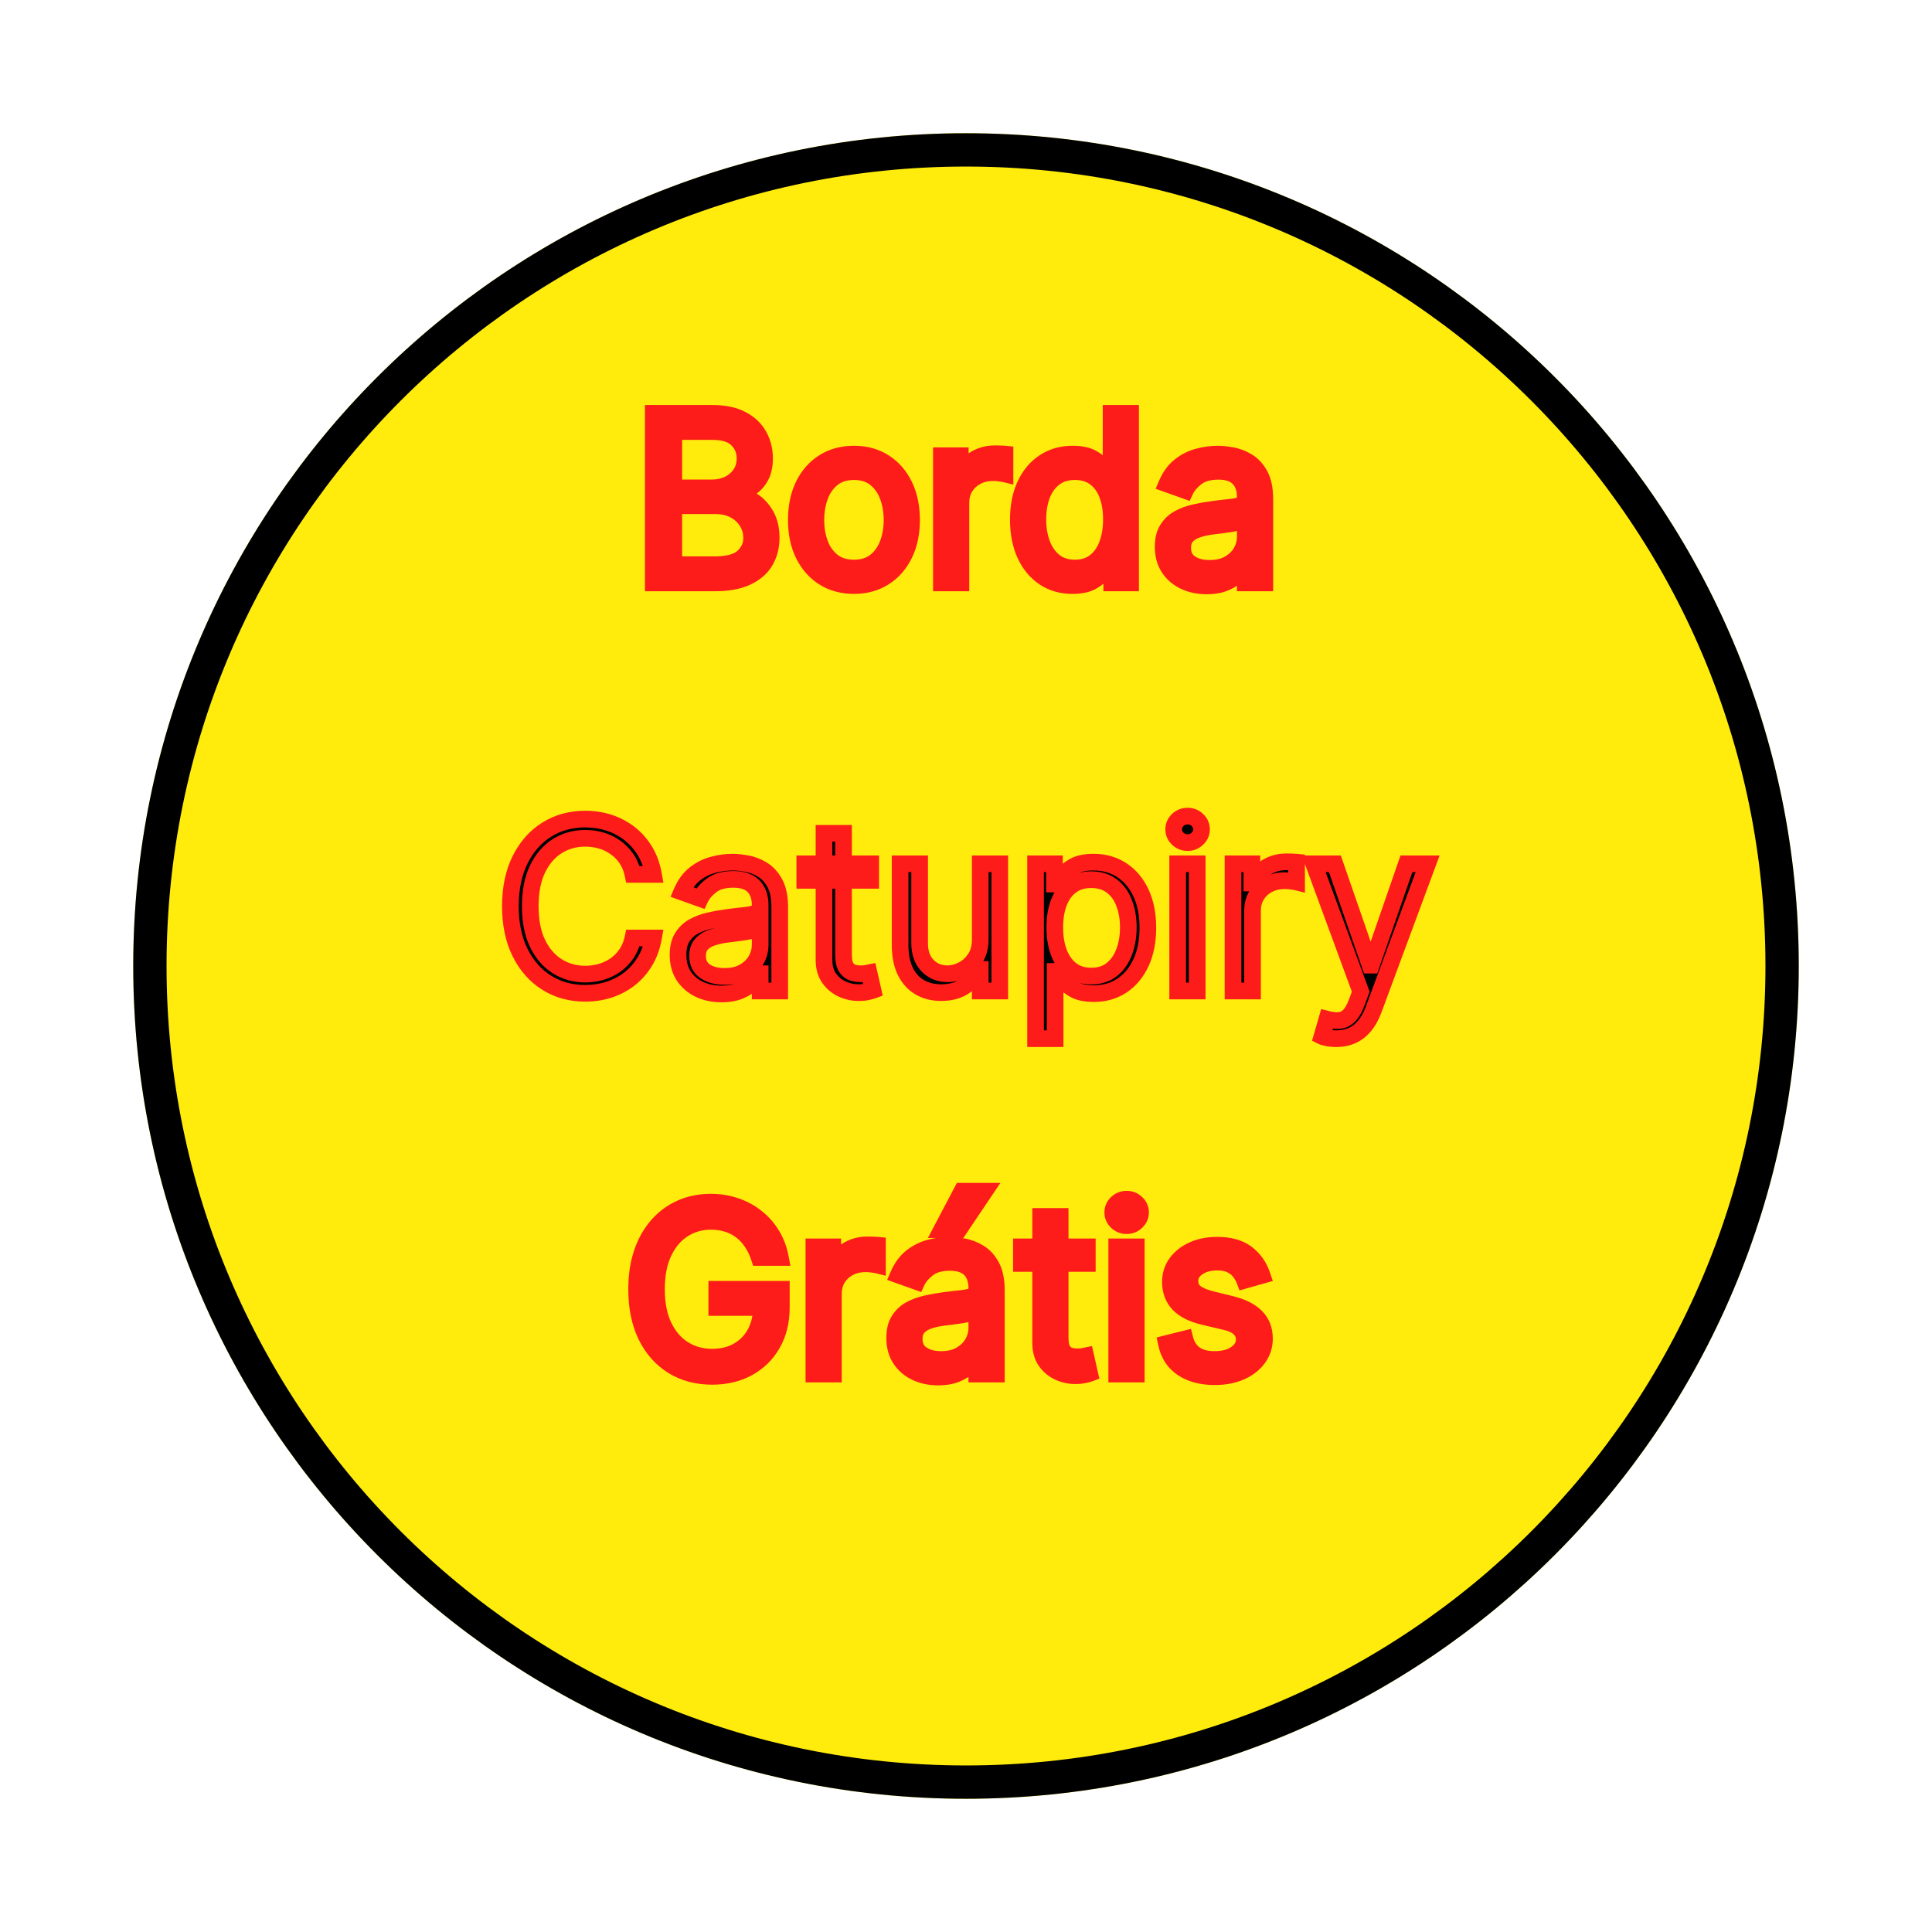 <svg width="116" height="116" viewBox="0 0 116 116" fill="none" xmlns="http://www.w3.org/2000/svg">
<g filter="url(#filter0_d_3_6)">
<path d="M108 54C108 81.614 85.614 104 58 104C30.386 104 8 81.614 8 54C8 26.386 30.386 4 58 4C85.614 4 108 26.386 108 54Z" fill="#FFEC0D"/>
<path d="M107 54C107 81.062 85.062 103 58 103C30.938 103 9 81.062 9 54C9 26.938 30.938 5 58 5C85.062 5 107 26.938 107 54Z" stroke="black" stroke-width="2"/>
</g>
<path d="M39.235 52.5H38.002C37.929 52.145 37.801 51.834 37.619 51.565C37.44 51.297 37.221 51.072 36.963 50.889C36.708 50.704 36.424 50.564 36.113 50.472C35.801 50.379 35.476 50.332 35.138 50.332C34.522 50.332 33.963 50.488 33.463 50.8C32.966 51.111 32.569 51.57 32.275 52.177C31.983 52.783 31.837 53.528 31.837 54.409C31.837 55.291 31.983 56.035 32.275 56.641C32.569 57.248 32.966 57.707 33.463 58.019C33.963 58.33 34.522 58.486 35.138 58.486C35.476 58.486 35.801 58.439 36.113 58.347C36.424 58.254 36.708 58.116 36.963 57.934C37.221 57.748 37.44 57.521 37.619 57.253C37.801 56.981 37.929 56.669 38.002 56.318H39.235C39.142 56.839 38.973 57.304 38.728 57.715C38.482 58.126 38.177 58.476 37.813 58.764C37.448 59.049 37.039 59.266 36.585 59.416C36.134 59.565 35.652 59.639 35.138 59.639C34.27 59.639 33.498 59.427 32.821 59.003C32.145 58.579 31.613 57.975 31.226 57.193C30.838 56.411 30.644 55.483 30.644 54.409C30.644 53.335 30.838 52.407 31.226 51.625C31.613 50.843 32.145 50.24 32.821 49.815C33.498 49.391 34.27 49.179 35.138 49.179C35.652 49.179 36.134 49.254 36.585 49.403C37.039 49.552 37.448 49.771 37.813 50.059C38.177 50.344 38.482 50.692 38.728 51.103C38.973 51.511 39.142 51.976 39.235 52.5ZM43.315 59.679C42.831 59.679 42.392 59.588 41.998 59.406C41.603 59.22 41.29 58.953 41.058 58.605C40.826 58.254 40.71 57.83 40.71 57.332C40.71 56.895 40.796 56.54 40.969 56.269C41.141 55.993 41.371 55.778 41.66 55.622C41.948 55.466 42.266 55.35 42.614 55.274C42.965 55.195 43.319 55.132 43.673 55.085C44.137 55.026 44.513 54.981 44.802 54.951C45.093 54.918 45.306 54.863 45.438 54.787C45.574 54.711 45.642 54.578 45.642 54.389V54.349C45.642 53.859 45.508 53.478 45.239 53.206C44.974 52.934 44.571 52.798 44.031 52.798C43.471 52.798 43.032 52.921 42.714 53.166C42.395 53.411 42.172 53.673 42.042 53.952L40.929 53.554C41.128 53.09 41.393 52.729 41.724 52.47C42.059 52.208 42.424 52.026 42.818 51.923C43.216 51.817 43.607 51.764 43.991 51.764C44.237 51.764 44.518 51.794 44.837 51.854C45.158 51.91 45.468 52.028 45.766 52.207C46.068 52.386 46.318 52.656 46.517 53.017C46.716 53.378 46.815 53.862 46.815 54.469V59.5H45.642V58.466H45.582C45.503 58.632 45.37 58.809 45.184 58.998C44.999 59.187 44.752 59.347 44.444 59.48C44.136 59.613 43.759 59.679 43.315 59.679ZM43.494 58.625C43.958 58.625 44.349 58.534 44.667 58.352C44.989 58.169 45.231 57.934 45.393 57.646C45.559 57.357 45.642 57.054 45.642 56.736V55.662C45.592 55.722 45.483 55.776 45.314 55.826C45.148 55.872 44.956 55.914 44.737 55.95C44.522 55.983 44.311 56.013 44.106 56.04C43.904 56.063 43.739 56.083 43.614 56.099C43.309 56.139 43.023 56.204 42.758 56.293C42.496 56.38 42.284 56.51 42.122 56.686C41.963 56.858 41.883 57.094 41.883 57.392C41.883 57.8 42.034 58.108 42.336 58.317C42.641 58.522 43.027 58.625 43.494 58.625ZM52.278 51.864V52.858H48.32V51.864H52.278ZM49.474 50.034H50.647V57.312C50.647 57.644 50.695 57.892 50.791 58.058C50.891 58.221 51.017 58.33 51.169 58.386C51.325 58.439 51.489 58.466 51.661 58.466C51.791 58.466 51.897 58.459 51.979 58.446C52.062 58.429 52.129 58.416 52.178 58.406L52.417 59.46C52.337 59.49 52.226 59.52 52.084 59.55C51.941 59.583 51.761 59.599 51.542 59.599C51.211 59.599 50.886 59.528 50.568 59.386C50.253 59.243 49.991 59.026 49.782 58.734C49.577 58.443 49.474 58.075 49.474 57.631V50.034ZM58.855 56.378V51.864H60.028V59.5H58.855V58.207H58.776C58.597 58.595 58.318 58.925 57.94 59.197C57.562 59.465 57.085 59.599 56.508 59.599C56.031 59.599 55.607 59.495 55.236 59.286C54.865 59.074 54.573 58.756 54.361 58.332C54.149 57.904 54.043 57.365 54.043 56.716V51.864H55.216V56.636C55.216 57.193 55.372 57.637 55.683 57.969C55.998 58.3 56.399 58.466 56.886 58.466C57.178 58.466 57.475 58.391 57.776 58.242C58.081 58.093 58.336 57.864 58.542 57.556C58.751 57.248 58.855 56.855 58.855 56.378ZM62.177 62.364V51.864H63.311V53.077H63.45C63.536 52.944 63.656 52.775 63.808 52.57C63.964 52.361 64.186 52.175 64.474 52.013C64.766 51.847 65.16 51.764 65.657 51.764C66.3 51.764 66.867 51.925 67.358 52.246C67.848 52.568 68.231 53.024 68.506 53.614C68.781 54.204 68.919 54.9 68.919 55.702C68.919 56.51 68.781 57.211 68.506 57.805C68.231 58.395 67.85 58.852 67.363 59.177C66.876 59.498 66.314 59.659 65.677 59.659C65.187 59.659 64.794 59.578 64.499 59.416C64.204 59.25 63.977 59.062 63.818 58.854C63.659 58.642 63.536 58.466 63.45 58.327H63.351V62.364H62.177ZM63.331 55.682C63.331 56.258 63.415 56.767 63.584 57.208C63.753 57.646 64 57.989 64.325 58.237C64.65 58.483 65.048 58.605 65.518 58.605C66.009 58.605 66.418 58.476 66.746 58.217C67.078 57.956 67.326 57.604 67.492 57.163C67.661 56.719 67.746 56.225 67.746 55.682C67.746 55.145 67.663 54.661 67.497 54.23C67.335 53.796 67.088 53.453 66.756 53.201C66.428 52.946 66.015 52.818 65.518 52.818C65.041 52.818 64.64 52.939 64.315 53.181C63.99 53.42 63.745 53.755 63.579 54.185C63.414 54.613 63.331 55.112 63.331 55.682ZM70.709 59.5V51.864H71.882V59.5H70.709ZM71.305 50.591C71.076 50.591 70.879 50.513 70.714 50.357C70.551 50.202 70.47 50.014 70.47 49.795C70.47 49.577 70.551 49.389 70.714 49.234C70.879 49.078 71.076 49 71.305 49C71.534 49 71.73 49.078 71.892 49.234C72.058 49.389 72.14 49.577 72.14 49.795C72.14 50.014 72.058 50.202 71.892 50.357C71.73 50.513 71.534 50.591 71.305 50.591ZM74.031 59.5V51.864H75.164V53.017H75.244C75.383 52.639 75.635 52.333 76 52.097C76.364 51.862 76.775 51.744 77.233 51.744C77.319 51.744 77.427 51.746 77.556 51.749C77.685 51.753 77.783 51.758 77.849 51.764V52.957C77.809 52.947 77.718 52.932 77.576 52.913C77.436 52.889 77.289 52.878 77.133 52.878C76.762 52.878 76.43 52.956 76.139 53.111C75.85 53.264 75.622 53.476 75.453 53.748C75.287 54.016 75.204 54.323 75.204 54.668V59.5H74.031ZM80.228 62.364C80.029 62.364 79.852 62.347 79.696 62.314C79.54 62.284 79.433 62.254 79.373 62.224L79.671 61.19C79.956 61.263 80.208 61.29 80.427 61.27C80.646 61.25 80.84 61.152 81.008 60.977C81.181 60.804 81.338 60.524 81.481 60.136L81.7 59.54L78.876 51.864H80.148L82.256 57.949H82.336L84.444 51.864H85.717L82.475 60.614C82.329 61.008 82.149 61.334 81.933 61.593C81.718 61.855 81.468 62.049 81.183 62.175C80.901 62.301 80.583 62.364 80.228 62.364Z" fill="black"/>
<path d="M39.235 52.5V53H39.831L39.727 52.413L39.235 52.5ZM38.002 52.5L37.512 52.601L37.594 53H38.002V52.5ZM37.619 51.565L37.203 51.843L37.205 51.846L37.619 51.565ZM36.963 50.889L36.669 51.294L36.675 51.298L36.963 50.889ZM36.113 50.472L35.97 50.951L36.113 50.472ZM33.463 50.8L33.199 50.375L33.197 50.376L33.463 50.8ZM32.275 52.177L31.825 51.958L31.824 51.96L32.275 52.177ZM32.275 56.641L31.824 56.858L31.825 56.86L32.275 56.641ZM33.463 58.019L33.197 58.442L33.199 58.443L33.463 58.019ZM36.113 58.347L35.97 57.867L36.113 58.347ZM36.963 57.934L37.253 58.341L37.254 58.34L36.963 57.934ZM37.619 57.253L37.204 56.974L37.203 56.975L37.619 57.253ZM38.002 56.318V55.818H37.595L37.512 56.217L38.002 56.318ZM39.235 56.318L39.727 56.406L39.832 55.818H39.235V56.318ZM38.728 57.715L38.298 57.459H38.298L38.728 57.715ZM37.813 58.764L38.121 59.158L38.123 59.156L37.813 58.764ZM36.585 59.416L36.429 58.941L36.428 58.941L36.585 59.416ZM32.821 59.003L32.556 59.426L32.821 59.003ZM31.226 57.193L31.674 56.971L31.226 57.193ZM36.585 49.403L36.428 49.877L36.429 49.878L36.585 49.403ZM37.813 50.059L37.503 50.451L37.505 50.453L37.813 50.059ZM38.728 51.103L38.298 51.359L38.299 51.361L38.728 51.103ZM39.235 52H38.002V53H39.235V52ZM38.492 52.399C38.407 51.988 38.256 51.613 38.033 51.285L37.205 51.846C37.347 52.054 37.451 52.303 37.512 52.601L38.492 52.399ZM38.035 51.288C37.822 50.969 37.561 50.699 37.251 50.481L36.675 51.298C36.882 51.444 37.057 51.624 37.203 51.843L38.035 51.288ZM37.257 50.485C36.954 50.265 36.62 50.101 36.255 49.992L35.97 50.951C36.229 51.028 36.461 51.142 36.669 51.294L37.257 50.485ZM36.255 49.992C35.896 49.885 35.523 49.832 35.138 49.832V50.832C35.43 50.832 35.706 50.872 35.97 50.951L36.255 49.992ZM35.138 49.832C34.433 49.832 33.782 50.012 33.199 50.375L33.727 51.224C34.144 50.964 34.611 50.832 35.138 50.832V49.832ZM33.197 50.376C32.609 50.744 32.154 51.28 31.825 51.958L32.724 52.395C32.984 51.86 33.322 51.478 33.728 51.223L33.197 50.376ZM31.824 51.96C31.491 52.652 31.337 53.475 31.337 54.409H32.337C32.337 53.58 32.474 52.915 32.725 52.394L31.824 51.96ZM31.337 54.409C31.337 55.343 31.491 56.166 31.824 56.858L32.725 56.425C32.474 55.903 32.337 55.238 32.337 54.409H31.337ZM31.825 56.86C32.154 57.538 32.609 58.074 33.197 58.442L33.728 57.595C33.322 57.34 32.984 56.958 32.724 56.423L31.825 56.86ZM33.199 58.443C33.782 58.806 34.433 58.986 35.138 58.986V57.986C34.611 57.986 34.144 57.854 33.727 57.594L33.199 58.443ZM35.138 58.986C35.523 58.986 35.896 58.933 36.255 58.826L35.97 57.867C35.706 57.946 35.43 57.986 35.138 57.986V58.986ZM36.255 58.826C36.618 58.718 36.952 58.556 37.253 58.341L36.672 57.527C36.464 57.676 36.23 57.79 35.97 57.867L36.255 58.826ZM37.254 58.34C37.562 58.119 37.823 57.848 38.035 57.53L37.203 56.975C37.057 57.195 36.88 57.378 36.671 57.528L37.254 58.34ZM38.034 57.531C38.256 57.201 38.407 56.828 38.491 56.42L37.512 56.217C37.451 56.511 37.347 56.761 37.204 56.974L38.034 57.531ZM38.002 56.818H39.235V55.818H38.002V56.818ZM38.742 56.23C38.659 56.697 38.51 57.105 38.298 57.459L39.157 57.971C39.436 57.503 39.625 56.98 39.727 56.406L38.742 56.23ZM38.298 57.459C38.083 57.819 37.818 58.123 37.503 58.372L38.123 59.156C38.537 58.829 38.882 58.433 39.157 57.971L38.298 57.459ZM37.505 58.37C37.187 58.618 36.83 58.809 36.429 58.941L36.741 59.891C37.248 59.724 37.709 59.48 38.121 59.158L37.505 58.37ZM36.428 58.941C36.032 59.072 35.603 59.139 35.138 59.139V60.139C35.701 60.139 36.236 60.057 36.742 59.89L36.428 58.941ZM35.138 59.139C34.355 59.139 33.677 58.949 33.087 58.579L32.556 59.426C33.318 59.905 34.184 60.139 35.138 60.139V59.139ZM33.087 58.579C32.496 58.209 32.024 57.679 31.674 56.971L30.777 57.415C31.202 58.272 31.794 58.949 32.556 59.426L33.087 58.579ZM31.674 56.971C31.327 56.272 31.144 55.423 31.144 54.409H30.144C30.144 55.543 30.349 56.55 30.777 57.415L31.674 56.971ZM31.144 54.409C31.144 53.395 31.327 52.546 31.674 51.847L30.777 51.403C30.349 52.268 30.144 53.276 30.144 54.409H31.144ZM31.674 51.847C32.024 51.139 32.496 50.609 33.087 50.239L32.556 49.392C31.794 49.87 31.202 50.546 30.777 51.403L31.674 51.847ZM33.087 50.239C33.677 49.869 34.355 49.679 35.138 49.679V48.679C34.184 48.679 33.318 48.913 32.556 49.392L33.087 50.239ZM35.138 49.679C35.603 49.679 36.032 49.746 36.428 49.877L36.742 48.928C36.236 48.761 35.701 48.679 35.138 48.679V49.679ZM36.429 49.878C36.829 50.009 37.185 50.2 37.503 50.451L38.123 49.667C37.711 49.341 37.249 49.095 36.741 48.928L36.429 49.878ZM37.505 50.453C37.819 50.699 38.084 50.999 38.298 51.359L39.157 50.847C38.881 50.385 38.536 49.989 38.121 49.665L37.505 50.453ZM38.299 51.361C38.509 51.71 38.659 52.117 38.742 52.587L39.727 52.413C39.625 51.836 39.436 51.311 39.156 50.845L38.299 51.361ZM41.998 59.406L41.785 59.858L41.788 59.859L41.998 59.406ZM41.058 58.605L40.641 58.881L40.642 58.883L41.058 58.605ZM40.969 56.269L41.391 56.536L41.392 56.534L40.969 56.269ZM41.66 55.622L41.422 55.182L41.66 55.622ZM42.614 55.274L42.721 55.763L42.725 55.762L42.614 55.274ZM43.673 55.085L43.609 54.589L43.608 54.59L43.673 55.085ZM44.802 54.951L44.853 55.448L44.858 55.448L44.802 54.951ZM45.438 54.787L45.193 54.351L45.189 54.353L45.438 54.787ZM45.239 53.206L44.881 53.555L44.883 53.557L45.239 53.206ZM42.714 53.166L43.019 53.562L42.714 53.166ZM42.042 53.952L41.874 54.423L42.304 54.576L42.496 54.162L42.042 53.952ZM40.929 53.554L40.469 53.357L40.26 53.846L40.761 54.025L40.929 53.554ZM41.724 52.47L42.032 52.864L42.032 52.864L41.724 52.47ZM42.818 51.923L42.944 52.407L42.947 52.406L42.818 51.923ZM44.837 51.854L44.744 52.345L44.75 52.346L44.837 51.854ZM45.766 52.207L45.509 52.635L45.511 52.637L45.766 52.207ZM46.517 53.017L46.079 53.258L46.517 53.017ZM46.815 59.5V60H47.315V59.5H46.815ZM45.642 59.5H45.142V60H45.642V59.5ZM45.642 58.466H46.142V57.966H45.642V58.466ZM45.582 58.466V57.966H45.268L45.131 58.249L45.582 58.466ZM45.184 58.998L45.541 59.348H45.541L45.184 58.998ZM44.444 59.48L44.246 59.021L44.444 59.48ZM44.667 58.352L44.421 57.917L44.419 57.918L44.667 58.352ZM45.393 57.646L44.96 57.396L44.958 57.4L45.393 57.646ZM45.642 55.662H46.142V54.281L45.258 55.342L45.642 55.662ZM45.314 55.826L45.449 56.307L45.455 56.306L45.314 55.826ZM44.737 55.95L44.813 56.444L44.819 56.444L44.737 55.95ZM44.106 56.04L44.163 56.537L44.17 56.536L44.106 56.04ZM43.614 56.099L43.678 56.595L43.679 56.595L43.614 56.099ZM42.758 56.293L42.915 56.768L42.918 56.767L42.758 56.293ZM42.122 56.686L41.755 56.347L41.755 56.347L42.122 56.686ZM42.336 58.317L42.051 58.728L42.056 58.731L42.336 58.317ZM43.315 59.179C42.895 59.179 42.529 59.1 42.208 58.952L41.788 59.859C42.255 60.075 42.767 60.179 43.315 60.179V59.179ZM42.211 58.953C41.895 58.805 41.653 58.597 41.474 58.328L40.642 58.883C40.927 59.309 41.312 59.635 41.785 59.858L42.211 58.953ZM41.475 58.33C41.306 58.074 41.21 57.75 41.21 57.332H40.21C40.21 57.91 40.346 58.434 40.641 58.881L41.475 58.33ZM41.21 57.332C41.21 56.957 41.284 56.704 41.391 56.536L40.546 56.001C40.308 56.377 40.21 56.833 40.21 57.332H41.21ZM41.392 56.534C41.518 56.333 41.684 56.177 41.897 56.062L41.422 55.182C41.058 55.379 40.764 55.654 40.545 56.003L41.392 56.534ZM41.897 56.062C42.141 55.93 42.415 55.83 42.721 55.763L42.507 54.786C42.117 54.871 41.755 55.002 41.422 55.182L41.897 56.062ZM42.725 55.762C43.061 55.686 43.399 55.625 43.738 55.581L43.608 54.59C43.238 54.638 42.87 54.704 42.504 54.786L42.725 55.762ZM43.737 55.581C44.199 55.522 44.571 55.478 44.853 55.448L44.75 54.454C44.456 54.484 44.075 54.529 43.609 54.589L43.737 55.581ZM44.858 55.448C45.167 55.413 45.463 55.349 45.687 55.22L45.189 54.353C45.148 54.377 45.02 54.423 44.745 54.454L44.858 55.448ZM45.683 55.223C46.012 55.038 46.142 54.714 46.142 54.389H45.142C45.142 54.425 45.135 54.423 45.146 54.402C45.151 54.392 45.159 54.38 45.169 54.37C45.179 54.36 45.188 54.354 45.193 54.351L45.683 55.223ZM46.142 54.389V54.349H45.142V54.389H46.142ZM46.142 54.349C46.142 53.766 45.98 53.245 45.595 52.855L44.883 53.557C45.035 53.711 45.142 53.951 45.142 54.349H46.142ZM45.597 52.857C45.204 52.454 44.648 52.298 44.031 52.298V53.298C44.494 53.298 44.744 53.414 44.881 53.555L45.597 52.857ZM44.031 52.298C43.403 52.298 42.843 52.435 42.408 52.77L43.019 53.562C43.221 53.407 43.539 53.298 44.031 53.298V52.298ZM42.408 52.77C42.045 53.05 41.761 53.371 41.589 53.741L42.496 54.162C42.583 53.976 42.745 53.773 43.019 53.562L42.408 52.77ZM42.211 53.481L41.097 53.083L40.761 54.025L41.874 54.423L42.211 53.481ZM41.388 53.751C41.561 53.349 41.779 53.062 42.032 52.864L41.417 52.076C41.007 52.396 40.695 52.831 40.469 53.357L41.388 53.751ZM42.032 52.864C42.316 52.642 42.619 52.492 42.944 52.407L42.692 51.439C42.228 51.56 41.803 51.774 41.416 52.076L42.032 52.864ZM42.947 52.406C43.306 52.311 43.653 52.264 43.991 52.264V51.264C43.56 51.264 43.126 51.324 42.689 51.44L42.947 52.406ZM43.991 52.264C44.198 52.264 44.447 52.289 44.744 52.345L44.929 51.362C44.589 51.299 44.276 51.264 43.991 51.264V52.264ZM44.75 52.346C45.007 52.391 45.26 52.486 45.509 52.635L46.023 51.778C45.676 51.569 45.309 51.429 44.923 51.361L44.75 52.346ZM45.511 52.637C45.723 52.763 45.915 52.961 46.079 53.258L46.955 52.776C46.721 52.35 46.412 52.009 46.021 51.777L45.511 52.637ZM46.079 53.258C46.222 53.519 46.315 53.91 46.315 54.469H47.315C47.315 53.815 47.209 53.238 46.955 52.776L46.079 53.258ZM46.315 54.469V59.5H47.315V54.469H46.315ZM46.815 59H45.642V60H46.815V59ZM46.142 59.5V58.466H45.142V59.5H46.142ZM45.642 57.966H45.582V58.966H45.642V57.966ZM45.131 58.249C45.084 58.349 44.99 58.482 44.828 58.648L45.541 59.348C45.75 59.136 45.922 58.914 46.033 58.682L45.131 58.249ZM44.828 58.648C44.698 58.779 44.51 58.907 44.246 59.021L44.641 59.939C44.994 59.788 45.3 59.594 45.541 59.348L44.828 58.648ZM44.246 59.021C44.017 59.119 43.712 59.179 43.315 59.179V60.179C43.806 60.179 44.254 60.106 44.641 59.939L44.246 59.021ZM43.494 59.125C44.023 59.125 44.505 59.021 44.916 58.785L44.419 57.918C44.194 58.047 43.894 58.125 43.494 58.125V59.125ZM44.914 58.786C45.305 58.565 45.617 58.267 45.829 57.891L44.958 57.4C44.845 57.6 44.673 57.774 44.421 57.917L44.914 58.786ZM45.827 57.895C46.034 57.534 46.142 57.145 46.142 56.736H45.142C45.142 56.962 45.084 57.18 44.96 57.397L45.827 57.895ZM46.142 56.736V55.662H45.142V56.736H46.142ZM45.258 55.342C45.278 55.317 45.296 55.304 45.302 55.3C45.308 55.295 45.308 55.296 45.299 55.3C45.279 55.31 45.24 55.327 45.173 55.346L45.455 56.306C45.556 56.276 45.656 56.24 45.746 56.195C45.831 56.153 45.939 56.087 46.026 55.982L45.258 55.342ZM45.179 55.344C45.035 55.385 44.861 55.423 44.655 55.457L44.819 56.444C45.051 56.405 45.261 56.36 45.449 56.307L45.179 55.344ZM44.661 55.456C44.449 55.489 44.243 55.518 44.042 55.544L44.17 56.536C44.379 56.509 44.594 56.478 44.813 56.444L44.661 55.456ZM44.049 55.543C43.845 55.566 43.678 55.587 43.548 55.604L43.679 56.595C43.801 56.579 43.962 56.56 44.163 56.536L44.049 55.543ZM43.549 55.604C43.215 55.647 42.897 55.719 42.599 55.82L42.918 56.767C43.15 56.689 43.402 56.631 43.678 56.595L43.549 55.604ZM42.602 55.818C42.272 55.927 41.983 56.1 41.755 56.347L42.489 57.026C42.586 56.921 42.721 56.832 42.915 56.768L42.602 55.818ZM41.755 56.347C41.489 56.635 41.383 57.004 41.383 57.392H42.383C42.383 57.184 42.437 57.082 42.489 57.025L41.755 56.347ZM41.383 57.392C41.383 57.943 41.598 58.414 42.051 58.728L42.62 57.906C42.47 57.802 42.383 57.657 42.383 57.392H41.383ZM42.056 58.731C42.464 59.006 42.954 59.125 43.494 59.125V58.125C43.099 58.125 42.818 58.039 42.615 57.902L42.056 58.731ZM52.278 51.864H52.778V51.364H52.278V51.864ZM52.278 52.858V53.358H52.778V52.858H52.278ZM48.32 52.858H47.82V53.358H48.32V52.858ZM48.32 51.864V51.364H47.82V51.864H48.32ZM49.474 50.034V49.534H48.974V50.034H49.474ZM50.647 50.034H51.147V49.534H50.647V50.034ZM50.791 58.058L50.359 58.309L50.365 58.319L50.791 58.058ZM51.169 58.386L50.996 58.855L51.008 58.86L51.169 58.386ZM51.979 58.446L52.058 58.94L52.068 58.938L52.078 58.936L51.979 58.446ZM52.178 58.406L52.666 58.296L52.558 57.82L52.08 57.916L52.178 58.406ZM52.417 59.46L52.593 59.928L53.001 59.775L52.905 59.35L52.417 59.46ZM52.084 59.55L51.981 59.06L51.971 59.063L52.084 59.55ZM50.568 59.386L50.361 59.841L50.363 59.842L50.568 59.386ZM49.782 58.734L49.373 59.022L49.375 59.025L49.782 58.734ZM51.778 51.864V52.858H52.778V51.864H51.778ZM52.278 52.358H48.32V53.358H52.278V52.358ZM48.82 52.858V51.864H47.82V52.858H48.82ZM48.32 52.364H52.278V51.364H48.32V52.364ZM49.474 50.534H50.647V49.534H49.474V50.534ZM50.147 50.034V57.312H51.147V50.034H50.147ZM50.147 57.312C50.147 57.676 50.197 58.03 50.359 58.309L51.224 57.807C51.193 57.755 51.147 57.612 51.147 57.312H50.147ZM50.365 58.319C50.512 58.56 50.721 58.754 50.996 58.855L51.342 57.917C51.313 57.906 51.269 57.881 51.218 57.797L50.365 58.319ZM51.008 58.86C51.218 58.931 51.437 58.966 51.661 58.966V57.966C51.541 57.966 51.432 57.948 51.33 57.913L51.008 58.86ZM51.661 58.966C51.804 58.966 51.939 58.959 52.058 58.94L51.9 57.952C51.854 57.96 51.776 57.966 51.661 57.966V58.966ZM52.078 58.936C52.16 58.92 52.227 58.907 52.276 58.897L52.08 57.916C52.031 57.926 51.964 57.939 51.881 57.956L52.078 58.936ZM51.691 58.517L51.929 59.571L52.905 59.35L52.666 58.296L51.691 58.517ZM52.241 58.992C52.197 59.009 52.114 59.033 51.981 59.06L52.186 60.039C52.339 60.007 52.478 59.971 52.593 59.928L52.241 58.992ZM51.971 59.063C51.879 59.084 51.739 59.099 51.542 59.099V60.099C51.782 60.099 52.004 60.082 52.197 60.037L51.971 59.063ZM51.542 59.099C51.285 59.099 51.029 59.045 50.772 58.929L50.363 59.842C50.742 60.012 51.136 60.099 51.542 60.099V59.099ZM50.774 58.93C50.542 58.825 50.348 58.666 50.188 58.443L49.375 59.025C49.633 59.386 49.963 59.661 50.361 59.841L50.774 58.93ZM50.191 58.446C50.058 58.258 49.974 57.997 49.974 57.631H48.974C48.974 58.152 49.095 58.628 49.373 59.022L50.191 58.446ZM49.974 57.631V50.034H48.974V57.631H49.974ZM58.855 51.864V51.364H58.355V51.864H58.855ZM60.028 51.864H60.528V51.364H60.028V51.864ZM60.028 59.5V60H60.528V59.5H60.028ZM58.855 59.5H58.355V60H58.855V59.5ZM58.855 58.207H59.355V57.707H58.855V58.207ZM58.776 58.207V57.707H58.456L58.322 57.998L58.776 58.207ZM57.94 59.197L58.23 59.604L58.232 59.603L57.94 59.197ZM55.236 59.286L54.988 59.72L54.991 59.722L55.236 59.286ZM54.361 58.332L53.913 58.554L53.914 58.555L54.361 58.332ZM54.043 51.864V51.364H53.543V51.864H54.043ZM55.216 51.864H55.716V51.364H55.216V51.864ZM55.683 57.969L55.319 58.311L55.321 58.313L55.683 57.969ZM57.776 58.242L57.557 57.793L57.555 57.794L57.776 58.242ZM58.542 57.556L58.128 57.276L58.126 57.279L58.542 57.556ZM59.355 56.378V51.864H58.355V56.378H59.355ZM58.855 52.364H60.028V51.364H58.855V52.364ZM59.528 51.864V59.5H60.528V51.864H59.528ZM60.028 59H58.855V60H60.028V59ZM59.355 59.5V58.207H58.355V59.5H59.355ZM58.855 57.707H58.776V58.707H58.855V57.707ZM58.322 57.998C58.182 58.3 57.963 58.565 57.648 58.791L58.232 59.603C58.674 59.285 59.011 58.89 59.23 58.417L58.322 57.998ZM57.651 58.789C57.376 58.984 57.007 59.099 56.508 59.099V60.099C57.163 60.099 57.749 59.946 58.23 59.604L57.651 58.789ZM56.508 59.099C56.107 59.099 55.769 59.012 55.481 58.85L54.991 59.722C55.445 59.978 55.956 60.099 56.508 60.099V59.099ZM55.484 58.852C55.208 58.694 54.981 58.454 54.808 58.108L53.914 58.555C54.165 59.058 54.522 59.454 54.988 59.72L55.484 58.852ZM54.809 58.109C54.641 57.771 54.543 57.315 54.543 56.716H53.543C53.543 57.416 53.656 58.037 53.913 58.554L54.809 58.109ZM54.543 56.716V51.864H53.543V56.716H54.543ZM54.043 52.364H55.216V51.364H54.043V52.364ZM54.716 51.864V56.636H55.716V51.864H54.716ZM54.716 56.636C54.716 57.29 54.902 57.867 55.319 58.311L56.048 57.626C55.842 57.407 55.716 57.096 55.716 56.636H54.716ZM55.321 58.313C55.737 58.751 56.272 58.966 56.886 58.966V57.966C56.526 57.966 56.26 57.849 56.046 57.624L55.321 58.313ZM56.886 58.966C57.266 58.966 57.638 58.868 57.998 58.69L57.555 57.794C57.311 57.914 57.09 57.966 56.886 57.966V58.966ZM57.996 58.691C58.388 58.5 58.708 58.208 58.958 57.834L58.126 57.279C57.965 57.52 57.775 57.686 57.557 57.793L57.996 58.691ZM58.956 57.837C59.235 57.425 59.355 56.927 59.355 56.378H58.355C58.355 56.783 58.267 57.071 58.128 57.276L58.956 57.837ZM62.177 62.364H61.677V62.864H62.177V62.364ZM62.177 51.864V51.364H61.677V51.864H62.177ZM63.311 51.864H63.811V51.364H63.311V51.864ZM63.311 53.077H62.811V53.577H63.311V53.077ZM63.45 53.077V53.577H63.721L63.869 53.349L63.45 53.077ZM63.808 52.57L63.407 52.271L63.407 52.272L63.808 52.57ZM64.474 52.013L64.72 52.448L64.721 52.447L64.474 52.013ZM67.358 52.246L67.632 51.828L67.358 52.246ZM68.506 53.614L68.959 53.402V53.402L68.506 53.614ZM68.506 57.805L68.959 58.016L68.96 58.015L68.506 57.805ZM67.363 59.177L67.638 59.594L67.64 59.593L67.363 59.177ZM64.499 59.416L64.254 59.851L64.258 59.853L64.499 59.416ZM63.818 58.854L63.418 59.154L63.42 59.157L63.818 58.854ZM63.45 58.327L63.875 58.063L63.729 57.827H63.45V58.327ZM63.351 58.327V57.827H62.851V58.327H63.351ZM63.351 62.364V62.864H63.851V62.364H63.351ZM63.584 57.208L63.117 57.387L63.118 57.388L63.584 57.208ZM64.325 58.237L64.021 58.634L64.024 58.636L64.325 58.237ZM66.746 58.217L67.056 58.61L67.056 58.61L66.746 58.217ZM67.492 57.163L67.025 56.986L67.024 56.987L67.492 57.163ZM67.497 54.23L67.029 54.405L67.03 54.41L67.497 54.23ZM66.756 53.201L66.449 53.596L66.454 53.599L66.756 53.201ZM64.315 53.181L64.611 53.584L64.614 53.582L64.315 53.181ZM63.579 54.185L64.046 54.366L64.046 54.365L63.579 54.185ZM62.677 62.364V51.864H61.677V62.364H62.677ZM62.177 52.364H63.311V51.364H62.177V52.364ZM62.811 51.864V53.077H63.811V51.864H62.811ZM63.311 53.577H63.45V52.577H63.311V53.577ZM63.869 53.349C63.947 53.229 64.06 53.069 64.21 52.867L63.407 52.272C63.251 52.481 63.125 52.659 63.031 52.804L63.869 53.349ZM64.209 52.869C64.313 52.729 64.476 52.586 64.72 52.448L64.229 51.577C63.896 51.765 63.614 51.993 63.407 52.271L64.209 52.869ZM64.721 52.447C64.91 52.34 65.208 52.264 65.657 52.264V51.264C65.112 51.264 64.622 51.354 64.227 51.578L64.721 52.447ZM65.657 52.264C66.213 52.264 66.682 52.402 67.084 52.665L67.632 51.828C67.052 51.448 66.388 51.264 65.657 51.264V52.264ZM67.084 52.665C67.488 52.93 67.813 53.31 68.053 53.825L68.959 53.402C68.649 52.738 68.209 52.206 67.632 51.828L67.084 52.665ZM68.053 53.825C68.291 54.335 68.419 54.956 68.419 55.702H69.419C69.419 54.843 69.272 54.072 68.959 53.402L68.053 53.825ZM68.419 55.702C68.419 56.455 68.291 57.081 68.053 57.594L68.96 58.015C69.272 57.342 69.419 56.566 69.419 55.702H68.419ZM68.053 57.593C67.812 58.11 67.488 58.492 67.085 58.761L67.64 59.593C68.212 59.212 68.65 58.679 68.959 58.016L68.053 57.593ZM67.087 58.76C66.689 59.022 66.225 59.159 65.677 59.159V60.159C66.402 60.159 67.062 59.974 67.638 59.594L67.087 58.76ZM65.677 59.159C65.235 59.159 64.935 59.085 64.74 58.977L64.258 59.853C64.653 60.071 65.138 60.159 65.677 60.159V59.159ZM64.744 58.98C64.492 58.838 64.323 58.692 64.216 58.551L63.42 59.157C63.631 59.433 63.916 59.661 64.254 59.851L64.744 58.98ZM64.218 58.554C64.063 58.347 63.95 58.185 63.875 58.063L63.025 58.59C63.122 58.747 63.255 58.936 63.418 59.154L64.218 58.554ZM63.45 57.827H63.351V58.827H63.45V57.827ZM62.851 58.327V62.364H63.851V58.327H62.851ZM63.351 61.864H62.177V62.864H63.351V61.864ZM62.831 55.682C62.831 56.307 62.922 56.878 63.117 57.387L64.051 57.029C63.908 56.657 63.831 56.211 63.831 55.682H62.831ZM63.118 57.388C63.315 57.899 63.613 58.322 64.021 58.634L64.629 57.84C64.388 57.655 64.192 57.392 64.051 57.028L63.118 57.388ZM64.024 58.636C64.448 58.957 64.957 59.105 65.518 59.105V58.105C65.139 58.105 64.851 58.008 64.626 57.838L64.024 58.636ZM65.518 59.105C66.101 59.105 66.625 58.95 67.056 58.61L66.437 57.825C66.212 58.002 65.917 58.105 65.518 58.105V59.105ZM67.056 58.61C67.467 58.285 67.766 57.855 67.96 57.339L67.024 56.987C66.886 57.353 66.688 57.626 66.436 57.825L67.056 58.61ZM67.959 57.341C68.153 56.833 68.246 56.278 68.246 55.682H67.246C67.246 56.173 67.169 56.606 67.025 56.986L67.959 57.341ZM68.246 55.682C68.246 55.093 68.155 54.547 67.964 54.051L67.03 54.41C67.171 54.775 67.246 55.196 67.246 55.682H68.246ZM67.965 54.055C67.774 53.543 67.474 53.118 67.059 52.803L66.454 53.599C66.702 53.788 66.895 54.049 67.029 54.405L67.965 54.055ZM67.063 52.806C66.631 52.47 66.104 52.318 65.518 52.318V53.318C65.927 53.318 66.225 53.421 66.449 53.596L67.063 52.806ZM65.518 52.318C64.953 52.318 64.442 52.463 64.016 52.78L64.614 53.582C64.838 53.415 65.129 53.318 65.518 53.318V52.318ZM64.019 52.778C63.606 53.081 63.308 53.499 63.113 54.006L64.046 54.365C64.183 54.01 64.374 53.758 64.611 53.584L64.019 52.778ZM63.113 54.005C62.92 54.502 62.831 55.064 62.831 55.682H63.831C63.831 55.159 63.907 54.724 64.046 54.366L63.113 54.005ZM70.709 59.5H70.209V60H70.709V59.5ZM70.709 51.864V51.364H70.209V51.864H70.709ZM71.882 51.864H72.382V51.364H71.882V51.864ZM71.882 59.5V60H72.382V59.5H71.882ZM70.714 50.357L70.368 50.718L70.371 50.722L70.714 50.357ZM70.714 49.234L70.371 48.869L70.368 48.873L70.714 49.234ZM71.892 49.234L71.546 49.594L71.549 49.598L71.892 49.234ZM71.892 50.357L71.549 49.993L71.546 49.996L71.892 50.357ZM71.209 59.5V51.864H70.209V59.5H71.209ZM70.709 52.364H71.882V51.364H70.709V52.364ZM71.382 51.864V59.5H72.382V51.864H71.382ZM71.882 59H70.709V60H71.882V59ZM71.305 50.091C71.203 50.091 71.129 50.061 71.056 49.993L70.371 50.722C70.63 50.965 70.95 51.091 71.305 51.091V50.091ZM71.06 49.996C70.992 49.932 70.97 49.874 70.97 49.795H69.97C69.97 50.155 70.11 50.471 70.368 50.718L71.06 49.996ZM70.97 49.795C70.97 49.717 70.992 49.659 71.06 49.594L70.368 48.873C70.11 49.12 69.97 49.436 69.97 49.795H70.97ZM71.056 49.598C71.129 49.53 71.203 49.5 71.305 49.5V48.5C70.95 48.5 70.63 48.626 70.371 48.869L71.056 49.598ZM71.305 49.5C71.407 49.5 71.478 49.53 71.546 49.594L72.238 48.873C71.981 48.626 71.661 48.5 71.305 48.5V49.5ZM71.549 49.598C71.619 49.663 71.64 49.721 71.64 49.795H72.64C72.64 49.433 72.496 49.115 72.234 48.869L71.549 49.598ZM71.64 49.795C71.64 49.87 71.619 49.927 71.549 49.993L72.234 50.722C72.496 50.475 72.64 50.158 72.64 49.795H71.64ZM71.546 49.996C71.478 50.061 71.407 50.091 71.305 50.091V51.091C71.661 51.091 71.981 50.965 72.238 50.718L71.546 49.996ZM74.031 59.5H73.531V60H74.031V59.5ZM74.031 51.864V51.364H73.531V51.864H74.031ZM75.164 51.864H75.664V51.364H75.164V51.864ZM75.164 53.017H74.664V53.517H75.164V53.017ZM75.244 53.017V53.517H75.593L75.713 53.19L75.244 53.017ZM76 52.097L75.728 51.677L76 52.097ZM77.849 51.764H78.349V51.312L77.899 51.267L77.849 51.764ZM77.849 52.957L77.728 53.443L78.349 53.598V52.957H77.849ZM77.576 52.913L77.493 53.406L77.507 53.408L77.576 52.913ZM76.139 53.111L76.373 53.553L76.374 53.553L76.139 53.111ZM75.453 53.748L75.028 53.484L75.027 53.485L75.453 53.748ZM75.204 59.5V60H75.704V59.5H75.204ZM74.531 59.5V51.864H73.531V59.5H74.531ZM74.031 52.364H75.164V51.364H74.031V52.364ZM74.664 51.864V53.017H75.664V51.864H74.664ZM75.164 53.517H75.244V52.517H75.164V53.517ZM75.713 53.19C75.812 52.922 75.99 52.699 76.271 52.517L75.728 51.677C75.28 51.967 74.954 52.357 74.775 52.844L75.713 53.19ZM76.271 52.517C76.55 52.337 76.866 52.244 77.233 52.244V51.244C76.684 51.244 76.178 51.387 75.728 51.677L76.271 52.517ZM77.233 52.244C77.313 52.244 77.416 52.246 77.543 52.249L77.569 51.249C77.437 51.246 77.325 51.244 77.233 51.244V52.244ZM77.543 52.249C77.669 52.252 77.752 52.257 77.799 52.262L77.899 51.267C77.814 51.258 77.701 51.253 77.569 51.249L77.543 52.249ZM77.349 51.764V52.957H78.349V51.764H77.349ZM77.97 52.472C77.9 52.455 77.78 52.436 77.645 52.417L77.507 53.408C77.576 53.417 77.63 53.426 77.67 53.432C77.715 53.44 77.73 53.443 77.728 53.443L77.97 52.472ZM77.658 52.419C77.489 52.391 77.314 52.378 77.133 52.378V53.378C77.264 53.378 77.384 53.388 77.493 53.406L77.658 52.419ZM77.133 52.378C76.69 52.378 76.276 52.471 75.903 52.67L76.374 53.553C76.585 53.44 76.834 53.378 77.133 53.378V52.378ZM75.905 52.669C75.54 52.862 75.245 53.135 75.028 53.484L75.877 54.012C75.999 53.817 76.161 53.665 76.373 53.553L75.905 52.669ZM75.027 53.485C74.808 53.84 74.704 54.239 74.704 54.668H75.704C75.704 54.407 75.766 54.193 75.878 54.011L75.027 53.485ZM74.704 54.668V59.5H75.704V54.668H74.704ZM75.204 59H74.031V60H75.204V59ZM79.696 62.314L79.8 61.825L79.79 61.823L79.696 62.314ZM79.373 62.224L78.892 62.086L78.777 62.486L79.149 62.672L79.373 62.224ZM79.671 61.19L79.795 60.706L79.325 60.586L79.191 61.052L79.671 61.19ZM80.427 61.27L80.382 60.772L80.427 61.27ZM81.008 60.977L80.655 60.623L80.648 60.63L81.008 60.977ZM81.481 60.136L81.95 60.309L81.95 60.309L81.481 60.136ZM81.7 59.54L82.169 59.712L82.232 59.539L82.169 59.367L81.7 59.54ZM78.876 51.864V51.364H78.159L78.406 52.036L78.876 51.864ZM80.148 51.864L80.621 51.7L80.504 51.364H80.148V51.864ZM82.256 57.949L81.784 58.112L81.9 58.449H82.256V57.949ZM82.336 57.949V58.449H82.692L82.808 58.112L82.336 57.949ZM84.444 51.864V51.364H84.088L83.971 51.7L84.444 51.864ZM85.717 51.864L86.186 52.037L86.435 51.364H85.717V51.864ZM82.475 60.614L82.006 60.44L82.006 60.44L82.475 60.614ZM81.933 61.593L81.549 61.273L81.547 61.275L81.933 61.593ZM81.183 62.175L80.98 61.717L80.978 61.718L81.183 62.175ZM80.228 61.864C80.056 61.864 79.914 61.849 79.8 61.825L79.592 62.803C79.789 62.845 80.002 62.864 80.228 62.864V61.864ZM79.79 61.823C79.72 61.809 79.669 61.797 79.632 61.787C79.591 61.776 79.585 61.771 79.597 61.777L79.149 62.672C79.277 62.735 79.446 62.775 79.602 62.805L79.79 61.823ZM79.853 62.363L80.152 61.329L79.191 61.052L78.892 62.086L79.853 62.363ZM79.547 61.675C79.87 61.757 80.181 61.794 80.472 61.768L80.382 60.772C80.235 60.785 80.043 60.769 79.795 60.706L79.547 61.675ZM80.472 61.768C80.824 61.736 81.126 61.575 81.369 61.323L80.648 60.63C80.553 60.729 80.467 60.764 80.382 60.772L80.472 61.768ZM81.362 61.33C81.609 61.083 81.798 60.724 81.95 60.309L81.011 59.964C80.879 60.325 80.752 60.526 80.655 60.623L81.362 61.33ZM81.95 60.309L82.169 59.712L81.23 59.368L81.011 59.964L81.95 60.309ZM82.169 59.367L79.345 51.691L78.406 52.036L81.23 59.712L82.169 59.367ZM78.876 52.364H80.148V51.364H78.876V52.364ZM79.676 52.027L81.784 58.112L82.729 57.785L80.621 51.7L79.676 52.027ZM82.256 58.449H82.336V57.449H82.256V58.449ZM82.808 58.112L84.916 52.027L83.971 51.7L81.864 57.785L82.808 58.112ZM84.444 52.364H85.717V51.364H84.444V52.364ZM85.248 51.69L82.006 60.44L82.944 60.787L86.186 52.037L85.248 51.69ZM82.006 60.44C81.875 60.794 81.72 61.068 81.549 61.273L82.317 61.913C82.577 61.602 82.783 61.222 82.944 60.787L82.006 60.44ZM81.547 61.275C81.377 61.482 81.188 61.626 80.98 61.717L81.385 62.632C81.747 62.472 82.059 62.227 82.319 61.911L81.547 61.275ZM80.978 61.718C80.77 61.812 80.523 61.864 80.228 61.864V62.864C80.642 62.864 81.032 62.79 81.387 62.631L80.978 61.718Z" fill="#FE1C1A"/>
<path d="M45.581 75.5C45.471 75.165 45.327 74.865 45.148 74.6C44.973 74.332 44.762 74.103 44.517 73.914C44.275 73.725 44 73.581 43.692 73.481C43.383 73.382 43.045 73.332 42.678 73.332C42.074 73.332 41.526 73.488 41.032 73.8C40.538 74.111 40.145 74.57 39.854 75.177C39.562 75.783 39.416 76.528 39.416 77.409C39.416 78.291 39.564 79.035 39.859 79.641C40.154 80.248 40.553 80.707 41.057 81.019C41.56 81.33 42.127 81.486 42.757 81.486C43.34 81.486 43.854 81.362 44.298 81.113C44.746 80.861 45.094 80.506 45.342 80.049C45.594 79.588 45.72 79.046 45.72 78.423L46.098 78.503H43.035V77.409H46.913V78.503C46.913 79.341 46.734 80.07 46.376 80.69C46.022 81.31 45.531 81.791 44.905 82.132C44.282 82.47 43.566 82.639 42.757 82.639C41.855 82.639 41.063 82.427 40.381 82.003C39.701 81.579 39.171 80.975 38.79 80.193C38.412 79.411 38.223 78.483 38.223 77.409C38.223 76.604 38.331 75.879 38.546 75.237C38.765 74.59 39.073 74.04 39.471 73.586C39.868 73.132 40.339 72.784 40.883 72.542C41.426 72.3 42.025 72.179 42.678 72.179C43.214 72.179 43.715 72.26 44.179 72.423C44.646 72.582 45.062 72.809 45.427 73.104C45.795 73.395 46.101 73.745 46.346 74.153C46.592 74.557 46.761 75.006 46.854 75.5H45.581ZM48.866 82.5V74.864H49.999V76.017H50.079C50.218 75.639 50.47 75.333 50.835 75.097C51.199 74.862 51.61 74.744 52.068 74.744C52.154 74.744 52.261 74.746 52.391 74.749C52.52 74.753 52.618 74.758 52.684 74.764V75.957C52.644 75.947 52.553 75.933 52.411 75.913C52.271 75.889 52.124 75.878 51.968 75.878C51.597 75.878 51.266 75.956 50.974 76.112C50.685 76.264 50.457 76.476 50.288 76.748C50.122 77.016 50.039 77.323 50.039 77.668V82.5H48.866ZM56.322 82.679C55.838 82.679 55.399 82.588 55.005 82.406C54.61 82.22 54.297 81.953 54.065 81.605C53.833 81.254 53.717 80.829 53.717 80.332C53.717 79.895 53.803 79.54 53.975 79.269C54.148 78.993 54.378 78.778 54.666 78.622C54.955 78.466 55.273 78.35 55.621 78.274C55.972 78.195 56.325 78.132 56.68 78.085C57.144 78.026 57.52 77.981 57.809 77.951C58.1 77.918 58.312 77.863 58.445 77.787C58.581 77.711 58.649 77.578 58.649 77.389V77.349C58.649 76.859 58.514 76.478 58.246 76.206C57.981 75.934 57.578 75.798 57.038 75.798C56.478 75.798 56.039 75.921 55.72 76.166C55.402 76.412 55.178 76.673 55.049 76.952L53.936 76.554C54.135 76.09 54.4 75.729 54.731 75.47C55.066 75.208 55.43 75.026 55.825 74.923C56.223 74.817 56.614 74.764 56.998 74.764C57.243 74.764 57.525 74.794 57.843 74.854C58.165 74.91 58.475 75.028 58.773 75.207C59.075 75.386 59.325 75.656 59.524 76.017C59.723 76.378 59.822 76.862 59.822 77.469V82.5H58.649V81.466H58.589C58.51 81.632 58.377 81.809 58.191 81.998C58.006 82.187 57.759 82.347 57.451 82.48C57.142 82.613 56.766 82.679 56.322 82.679ZM56.501 81.625C56.965 81.625 57.356 81.534 57.674 81.352C57.996 81.169 58.238 80.934 58.4 80.646C58.566 80.357 58.649 80.054 58.649 79.736V78.662C58.599 78.722 58.49 78.776 58.321 78.826C58.155 78.872 57.963 78.914 57.744 78.95C57.528 78.983 57.318 79.013 57.112 79.04C56.91 79.063 56.746 79.083 56.62 79.099C56.315 79.139 56.03 79.204 55.765 79.293C55.503 79.379 55.291 79.51 55.129 79.686C54.97 79.858 54.89 80.094 54.89 80.392C54.89 80.8 55.041 81.108 55.343 81.317C55.648 81.522 56.034 81.625 56.501 81.625ZM56.541 73.829L57.754 71.523H59.126L57.575 73.829H56.541ZM65.284 74.864V75.858H61.327V74.864H65.284ZM62.481 73.034H63.654V80.312C63.654 80.644 63.702 80.892 63.798 81.058C63.898 81.221 64.023 81.33 64.176 81.386C64.332 81.439 64.496 81.466 64.668 81.466C64.797 81.466 64.903 81.459 64.986 81.446C65.069 81.43 65.135 81.416 65.185 81.406L65.424 82.46C65.344 82.49 65.233 82.52 65.091 82.55C64.948 82.583 64.767 82.599 64.549 82.599C64.217 82.599 63.892 82.528 63.574 82.386C63.259 82.243 62.998 82.026 62.789 81.734C62.583 81.443 62.481 81.075 62.481 80.631V73.034ZM67.049 82.5V74.864H68.223V82.5H67.049ZM67.646 73.591C67.417 73.591 67.22 73.513 67.054 73.357C66.892 73.201 66.811 73.014 66.811 72.796C66.811 72.577 66.892 72.389 67.054 72.234C67.22 72.078 67.417 72 67.646 72C67.875 72 68.07 72.078 68.233 72.234C68.398 72.389 68.481 72.577 68.481 72.796C68.481 73.014 68.398 73.201 68.233 73.357C68.07 73.513 67.875 73.591 67.646 73.591ZM75.781 76.574L74.727 76.872C74.66 76.697 74.563 76.526 74.433 76.36C74.308 76.191 74.135 76.052 73.916 75.942C73.698 75.833 73.418 75.778 73.076 75.778C72.609 75.778 72.219 75.886 71.908 76.102C71.6 76.314 71.446 76.584 71.446 76.912C71.446 77.204 71.552 77.434 71.764 77.603C71.976 77.772 72.307 77.913 72.758 78.026L73.892 78.304C74.574 78.47 75.083 78.723 75.418 79.065C75.753 79.403 75.92 79.838 75.92 80.372C75.92 80.81 75.794 81.201 75.542 81.546C75.294 81.89 74.946 82.162 74.498 82.361C74.051 82.56 73.53 82.659 72.937 82.659C72.158 82.659 71.513 82.49 71.003 82.152C70.493 81.814 70.169 81.32 70.034 80.671L71.147 80.392C71.253 80.803 71.454 81.111 71.749 81.317C72.047 81.522 72.437 81.625 72.917 81.625C73.464 81.625 73.898 81.509 74.22 81.277C74.544 81.042 74.707 80.76 74.707 80.432C74.707 80.167 74.614 79.945 74.428 79.766C74.243 79.583 73.958 79.447 73.573 79.358L72.301 79.06C71.601 78.894 71.088 78.637 70.76 78.289C70.435 77.938 70.272 77.499 70.272 76.972C70.272 76.541 70.393 76.16 70.635 75.828C70.88 75.497 71.214 75.237 71.635 75.048C72.059 74.859 72.539 74.764 73.076 74.764C73.832 74.764 74.425 74.93 74.856 75.261C75.29 75.593 75.599 76.03 75.781 76.574Z" fill="#FE1C1A"/>
<path d="M45.581 75.5L45.106 75.655L45.218 76H45.581V75.5ZM45.148 74.6L44.73 74.874L44.734 74.88L45.148 74.6ZM44.517 73.914L44.209 74.308L44.212 74.31L44.517 73.914ZM43.692 73.481L43.845 73.006L43.692 73.481ZM39.854 75.177L40.304 75.394L39.854 75.177ZM39.859 79.641L39.409 79.86L39.859 79.641ZM41.057 81.019L40.794 81.444L41.057 81.019ZM44.298 81.113L44.542 81.549L44.544 81.549L44.298 81.113ZM45.342 80.049L44.904 79.809L44.903 79.81L45.342 80.049ZM45.72 78.423L45.823 77.934L45.22 77.807V78.423H45.72ZM46.098 78.503V79.003L46.201 78.014L46.098 78.503ZM43.035 78.503H42.535V79.003H43.035V78.503ZM43.035 77.409V76.909H42.535V77.409H43.035ZM46.913 77.409H47.413V76.909H46.913V77.409ZM46.376 80.69L45.943 80.44L45.942 80.442L46.376 80.69ZM44.905 82.132L45.143 82.572L45.144 82.571L44.905 82.132ZM40.381 82.003L40.116 82.427L40.117 82.427L40.381 82.003ZM38.79 80.193L38.34 80.411L38.34 80.412L38.79 80.193ZM38.546 75.237L38.072 75.076L38.072 75.078L38.546 75.237ZM39.471 73.586L39.847 73.915L39.471 73.586ZM40.883 72.542L40.679 72.085L40.883 72.542ZM44.179 72.423L44.014 72.894L44.018 72.896L44.179 72.423ZM45.427 73.104L45.112 73.492L45.116 73.496L45.427 73.104ZM46.346 74.153L45.918 74.41L45.919 74.412L46.346 74.153ZM46.854 75.5V76H47.456L47.345 75.408L46.854 75.5ZM46.056 75.345C45.934 74.97 45.77 74.628 45.563 74.32L44.734 74.88C44.885 75.103 45.009 75.36 45.106 75.655L46.056 75.345ZM45.567 74.326C45.362 74.013 45.113 73.742 44.822 73.518L44.212 74.31C44.411 74.464 44.584 74.651 44.73 74.874L45.567 74.326ZM44.825 73.52C44.534 73.293 44.206 73.122 43.845 73.006L43.538 73.957C43.794 74.04 44.016 74.157 44.209 74.308L44.825 73.52ZM43.845 73.006C43.481 72.888 43.09 72.832 42.678 72.832V73.832C43 73.832 43.286 73.876 43.538 73.957L43.845 73.006ZM42.678 72.832C41.983 72.832 41.342 73.013 40.765 73.377L41.299 74.223C41.71 73.963 42.165 73.832 42.678 73.832V72.832ZM40.765 73.377C40.18 73.746 39.729 74.282 39.403 74.96L40.304 75.394C40.562 74.858 40.896 74.477 41.299 74.223L40.765 73.377ZM39.403 74.96C39.07 75.652 38.916 76.475 38.916 77.409H39.916C39.916 76.58 40.053 75.915 40.304 75.394L39.403 74.96ZM38.916 77.409C38.916 78.344 39.072 79.168 39.409 79.86L40.308 79.423C40.055 78.902 39.916 78.237 39.916 77.409H38.916ZM39.409 79.86C39.739 80.54 40.199 81.076 40.794 81.444L41.32 80.593C40.907 80.338 40.568 79.956 40.308 79.423L39.409 79.86ZM40.794 81.444C41.382 81.807 42.041 81.986 42.757 81.986V80.986C42.214 80.986 41.739 80.853 41.32 80.593L40.794 81.444ZM42.757 81.986C43.413 81.986 44.013 81.845 44.542 81.549L44.054 80.677C43.695 80.878 43.267 80.986 42.757 80.986V81.986ZM44.544 81.549C45.074 81.25 45.489 80.826 45.782 80.288L44.903 79.81C44.699 80.186 44.417 80.472 44.053 80.677L44.544 81.549ZM45.781 80.289C46.08 79.742 46.22 79.115 46.22 78.423H45.22C45.22 78.978 45.108 79.435 44.904 79.809L45.781 80.289ZM45.617 78.913L45.995 78.992L46.201 78.014L45.823 77.934L45.617 78.913ZM46.098 78.003H43.035V79.003H46.098V78.003ZM43.535 78.503V77.409H42.535V78.503H43.535ZM43.035 77.909H46.913V76.909H43.035V77.909ZM46.413 77.409V78.503H47.413V77.409H46.413ZM46.413 78.503C46.413 79.269 46.25 79.909 45.943 80.44L46.809 80.94C47.218 80.232 47.413 79.414 47.413 78.503H46.413ZM45.942 80.442C45.634 80.981 45.211 81.396 44.666 81.693L45.144 82.571C45.852 82.185 46.41 81.639 46.81 80.939L45.942 80.442ZM44.666 81.693C44.126 81.986 43.494 82.139 42.757 82.139V83.139C43.637 83.139 44.437 82.955 45.143 82.572L44.666 81.693ZM42.757 82.139C41.937 82.139 41.239 81.947 40.645 81.578L40.117 82.427C40.888 82.907 41.774 83.139 42.757 83.139V82.139ZM40.645 81.579C40.052 81.208 39.583 80.68 39.239 79.974L38.34 80.412C38.759 81.271 39.35 81.949 40.116 82.427L40.645 81.579ZM39.24 79.976C38.902 79.275 38.723 78.425 38.723 77.409H37.723C37.723 78.541 37.922 79.546 38.34 80.411L39.24 79.976ZM38.723 77.409C38.723 76.648 38.825 75.979 39.02 75.395L38.072 75.078C37.837 75.78 37.723 76.559 37.723 77.409H38.723ZM39.02 75.397C39.22 74.805 39.498 74.314 39.847 73.915L39.095 73.257C38.648 73.766 38.309 74.376 38.072 75.076L39.02 75.397ZM39.847 73.915C40.198 73.515 40.61 73.211 41.086 72.999L40.679 72.085C40.069 72.357 39.539 72.749 39.095 73.257L39.847 73.915ZM41.086 72.999C41.56 72.788 42.088 72.679 42.678 72.679V71.679C41.961 71.679 41.293 71.812 40.679 72.085L41.086 72.999ZM42.678 72.679C43.163 72.679 43.608 72.752 44.014 72.894L44.344 71.951C43.822 71.768 43.266 71.679 42.678 71.679V72.679ZM44.018 72.896C44.432 73.037 44.796 73.236 45.112 73.492L45.741 72.715C45.329 72.381 44.86 72.126 44.34 71.949L44.018 72.896ZM45.116 73.496C45.436 73.749 45.703 74.053 45.918 74.41L46.775 73.895C46.499 73.437 46.153 73.041 45.737 72.712L45.116 73.496ZM45.919 74.412C46.131 74.762 46.28 75.154 46.362 75.592L47.345 75.408C47.242 74.859 47.052 74.352 46.774 73.893L45.919 74.412ZM46.854 75H45.581V76H46.854V75ZM48.866 82.5H48.366V83H48.866V82.5ZM48.866 74.864V74.364H48.366V74.864H48.866ZM49.999 74.864H50.499V74.364H49.999V74.864ZM49.999 76.017H49.499V76.517H49.999V76.017ZM50.079 76.017V76.517H50.428L50.548 76.19L50.079 76.017ZM50.835 75.097L50.563 74.677L50.835 75.097ZM52.684 74.764H53.184V74.312L52.734 74.267L52.684 74.764ZM52.684 75.957L52.563 76.442L53.184 76.598V75.957H52.684ZM52.411 75.913L52.328 76.406L52.342 76.408L52.411 75.913ZM50.974 76.112L51.208 76.553L51.209 76.552L50.974 76.112ZM50.288 76.748L49.863 76.484L49.862 76.485L50.288 76.748ZM50.039 82.5V83H50.539V82.5H50.039ZM49.366 82.5V74.864H48.366V82.5H49.366ZM48.866 75.364H49.999V74.364H48.866V75.364ZM49.499 74.864V76.017H50.499V74.864H49.499ZM49.999 76.517H50.079V75.517H49.999V76.517ZM50.548 76.19C50.647 75.922 50.825 75.699 51.106 75.517L50.563 74.677C50.115 74.966 49.789 75.357 49.61 75.844L50.548 76.19ZM51.106 75.517C51.385 75.337 51.701 75.244 52.068 75.244V74.244C51.519 74.244 51.013 74.387 50.563 74.677L51.106 75.517ZM52.068 75.244C52.148 75.244 52.251 75.246 52.378 75.249L52.404 74.249C52.272 74.246 52.16 74.244 52.068 74.244V75.244ZM52.378 75.249C52.504 75.252 52.587 75.257 52.634 75.262L52.734 74.267C52.649 74.258 52.536 74.253 52.404 74.249L52.378 75.249ZM52.184 74.764V75.957H53.184V74.764H52.184ZM52.805 75.472C52.734 75.455 52.615 75.436 52.48 75.417L52.342 76.408C52.411 76.418 52.465 76.426 52.505 76.432C52.55 76.439 52.565 76.443 52.563 76.442L52.805 75.472ZM52.493 75.419C52.324 75.391 52.149 75.378 51.968 75.378V76.378C52.099 76.378 52.219 76.388 52.328 76.406L52.493 75.419ZM51.968 75.378C51.525 75.378 51.111 75.471 50.738 75.671L51.209 76.552C51.42 76.44 51.669 76.378 51.968 76.378V75.378ZM50.74 75.669C50.375 75.862 50.08 76.135 49.863 76.484L50.712 77.012C50.834 76.817 50.996 76.665 51.208 76.553L50.74 75.669ZM49.862 76.485C49.643 76.84 49.539 77.239 49.539 77.668H50.539C50.539 77.407 50.601 77.193 50.713 77.01L49.862 76.485ZM49.539 77.668V82.5H50.539V77.668H49.539ZM50.039 82H48.866V83H50.039V82ZM55.005 82.406L54.792 82.858L54.795 82.859L55.005 82.406ZM54.065 81.605L53.648 81.881L53.649 81.882L54.065 81.605ZM53.975 79.269L54.398 79.536L54.399 79.534L53.975 79.269ZM54.666 78.622L54.429 78.182L54.666 78.622ZM55.621 78.274L55.728 78.763L55.731 78.762L55.621 78.274ZM56.68 78.085L56.616 77.589L56.615 77.59L56.68 78.085ZM57.809 77.951L57.86 78.448L57.865 78.448L57.809 77.951ZM58.445 77.787L58.2 77.351L58.196 77.353L58.445 77.787ZM58.246 76.206L57.888 76.555L57.89 76.557L58.246 76.206ZM55.72 76.166L56.026 76.562L55.72 76.166ZM55.049 76.952L54.881 77.423L55.311 77.576L55.503 77.162L55.049 76.952ZM53.936 76.554L53.476 76.357L53.267 76.846L53.767 77.025L53.936 76.554ZM54.731 75.47L55.039 75.864L55.039 75.864L54.731 75.47ZM55.825 74.923L55.951 75.407L55.954 75.406L55.825 74.923ZM57.843 74.854L57.751 75.345L57.757 75.346L57.843 74.854ZM58.773 75.207L58.516 75.635L58.518 75.637L58.773 75.207ZM59.524 76.017L59.086 76.258L59.524 76.017ZM59.822 82.5V83H60.322V82.5H59.822ZM58.649 82.5H58.149V83H58.649V82.5ZM58.649 81.466H59.149V80.966H58.649V81.466ZM58.589 81.466V80.966H58.274L58.138 81.249L58.589 81.466ZM58.191 81.998L58.548 82.348H58.548L58.191 81.998ZM57.451 82.48L57.253 82.021L57.451 82.48ZM57.674 81.352L57.428 80.917L57.426 80.918L57.674 81.352ZM58.4 80.646L57.967 80.396L57.965 80.4L58.4 80.646ZM58.649 78.662H59.149V77.281L58.265 78.342L58.649 78.662ZM58.321 78.826L58.455 79.308L58.462 79.306L58.321 78.826ZM57.744 78.95L57.82 79.445L57.826 79.444L57.744 78.95ZM57.112 79.04L57.169 79.537L57.176 79.536L57.112 79.04ZM56.62 79.099L56.685 79.595L56.685 79.595L56.62 79.099ZM55.765 79.293L55.922 79.768L55.925 79.767L55.765 79.293ZM55.129 79.686L54.762 79.347L54.761 79.347L55.129 79.686ZM55.343 81.317L55.058 81.728L55.063 81.731L55.343 81.317ZM56.541 73.829L56.098 73.597L55.713 74.329H56.541V73.829ZM57.754 71.523V71.023H57.452L57.311 71.29L57.754 71.523ZM59.126 71.523L59.541 71.802L60.065 71.023H59.126V71.523ZM57.575 73.829V74.329H57.841L57.99 74.109L57.575 73.829ZM56.322 82.179C55.902 82.179 55.536 82.1 55.214 81.952L54.795 82.859C55.262 83.075 55.774 83.179 56.322 83.179V82.179ZM55.217 81.953C54.902 81.805 54.66 81.597 54.481 81.328L53.649 81.882C53.934 82.309 54.319 82.635 54.792 82.858L55.217 81.953ZM54.482 81.33C54.313 81.074 54.217 80.75 54.217 80.332H53.217C53.217 80.909 53.352 81.434 53.648 81.881L54.482 81.33ZM54.217 80.332C54.217 79.957 54.291 79.704 54.398 79.536L53.553 79.001C53.315 79.376 53.217 79.833 53.217 80.332H54.217ZM54.399 79.534C54.525 79.333 54.691 79.177 54.904 79.062L54.429 78.182C54.065 78.379 53.77 78.654 53.552 79.003L54.399 79.534ZM54.904 79.062C55.148 78.93 55.422 78.83 55.728 78.763L55.514 77.786C55.124 77.871 54.762 78.002 54.429 78.182L54.904 79.062ZM55.731 78.762C56.068 78.686 56.406 78.625 56.745 78.581L56.615 77.59C56.245 77.638 55.877 77.704 55.511 77.787L55.731 78.762ZM56.744 78.581C57.206 78.522 57.577 78.478 57.86 78.448L57.757 77.454C57.463 77.484 57.082 77.529 56.616 77.589L56.744 78.581ZM57.865 78.448C58.174 78.413 58.47 78.349 58.694 78.22L58.196 77.353C58.155 77.377 58.027 77.423 57.752 77.454L57.865 78.448ZM58.69 78.223C59.019 78.038 59.149 77.713 59.149 77.389H58.149C58.149 77.425 58.142 77.423 58.153 77.402C58.158 77.392 58.166 77.38 58.176 77.37C58.186 77.36 58.195 77.354 58.2 77.351L58.69 78.223ZM59.149 77.389V77.349H58.149V77.389H59.149ZM59.149 77.349C59.149 76.766 58.987 76.245 58.602 75.855L57.89 76.557C58.042 76.711 58.149 76.951 58.149 77.349H59.149ZM58.604 75.857C58.211 75.454 57.655 75.298 57.038 75.298V76.298C57.501 76.298 57.751 76.415 57.888 76.555L58.604 75.857ZM57.038 75.298C56.41 75.298 55.849 75.435 55.415 75.77L56.026 76.562C56.228 76.406 56.545 76.298 57.038 76.298V75.298ZM55.415 75.77C55.052 76.05 54.768 76.371 54.596 76.741L55.503 77.162C55.589 76.976 55.752 76.773 56.026 76.562L55.415 75.77ZM55.217 76.481L54.104 76.083L53.767 77.025L54.881 77.423L55.217 76.481ZM54.395 76.751C54.568 76.349 54.786 76.062 55.039 75.864L54.424 75.076C54.014 75.396 53.702 75.831 53.476 76.357L54.395 76.751ZM55.039 75.864C55.322 75.642 55.626 75.492 55.951 75.407L55.699 74.439C55.235 74.56 54.809 74.774 54.423 75.076L55.039 75.864ZM55.954 75.406C56.312 75.311 56.66 75.264 56.998 75.264V74.264C56.567 74.264 56.133 74.324 55.696 74.44L55.954 75.406ZM56.998 75.264C57.205 75.264 57.454 75.29 57.751 75.345L57.935 74.362C57.596 74.299 57.282 74.264 56.998 74.264V75.264ZM57.757 75.346C58.014 75.391 58.267 75.486 58.516 75.635L59.03 74.778C58.683 74.57 58.315 74.429 57.93 74.361L57.757 75.346ZM58.518 75.637C58.73 75.763 58.922 75.961 59.086 76.258L59.962 75.776C59.727 75.35 59.419 75.009 59.028 74.777L58.518 75.637ZM59.086 76.258C59.229 76.519 59.322 76.91 59.322 77.469H60.322C60.322 76.815 60.216 76.238 59.962 75.776L59.086 76.258ZM59.322 77.469V82.5H60.322V77.469H59.322ZM59.822 82H58.649V83H59.822V82ZM59.149 82.5V81.466H58.149V82.5H59.149ZM58.649 80.966H58.589V81.966H58.649V80.966ZM58.138 81.249C58.09 81.349 57.997 81.482 57.835 81.647L58.548 82.348C58.757 82.136 58.928 81.914 59.04 81.682L58.138 81.249ZM57.835 81.647C57.705 81.779 57.517 81.907 57.253 82.021L57.648 82.939C58.001 82.788 58.306 82.594 58.548 82.348L57.835 81.647ZM57.253 82.021C57.024 82.119 56.719 82.179 56.322 82.179V83.179C56.813 83.179 57.261 83.106 57.648 82.939L57.253 82.021ZM56.501 82.125C57.029 82.125 57.511 82.021 57.923 81.785L57.426 80.918C57.201 81.047 56.901 81.125 56.501 81.125V82.125ZM57.921 81.787C58.312 81.565 58.624 81.267 58.836 80.891L57.965 80.4C57.852 80.6 57.68 80.774 57.428 80.917L57.921 81.787ZM58.834 80.895C59.041 80.534 59.149 80.145 59.149 79.736H58.149C58.149 79.963 58.091 80.18 57.967 80.397L58.834 80.895ZM59.149 79.736V78.662H58.149V79.736H59.149ZM58.265 78.342C58.285 78.317 58.303 78.304 58.308 78.3C58.315 78.295 58.315 78.296 58.306 78.3C58.286 78.31 58.247 78.326 58.179 78.346L58.462 79.306C58.563 79.276 58.663 79.24 58.753 79.195C58.838 79.153 58.946 79.087 59.033 78.982L58.265 78.342ZM58.186 78.344C58.041 78.385 57.867 78.423 57.662 78.457L57.826 79.444C58.058 79.405 58.268 79.36 58.455 79.308L58.186 78.344ZM57.668 78.456C57.456 78.489 57.25 78.518 57.048 78.544L57.176 79.536C57.386 79.509 57.601 79.478 57.82 79.445L57.668 78.456ZM57.056 78.543C56.852 78.566 56.685 78.587 56.555 78.604L56.685 79.595C56.808 79.579 56.969 79.56 57.169 79.537L57.056 78.543ZM56.556 78.604C56.221 78.647 55.904 78.719 55.605 78.82L55.925 79.767C56.156 79.689 56.409 79.631 56.685 79.595L56.556 78.604ZM55.609 78.818C55.279 78.927 54.99 79.1 54.762 79.347L55.496 80.025C55.593 79.921 55.728 79.832 55.922 79.768L55.609 78.818ZM54.761 79.347C54.496 79.635 54.39 80.004 54.39 80.392H55.39C55.39 80.184 55.444 80.082 55.496 80.025L54.761 79.347ZM54.39 80.392C54.39 80.942 54.605 81.414 55.058 81.728L55.627 80.906C55.477 80.802 55.39 80.657 55.39 80.392H54.39ZM55.063 81.731C55.471 82.006 55.961 82.125 56.501 82.125V81.125C56.106 81.125 55.825 81.039 55.622 80.902L55.063 81.731ZM56.983 74.062L58.196 71.755L57.311 71.29L56.098 73.597L56.983 74.062ZM57.754 72.023H59.126V71.023H57.754V72.023ZM58.711 71.244L57.16 73.55L57.99 74.109L59.541 71.802L58.711 71.244ZM57.575 73.329H56.541V74.329H57.575V73.329ZM65.284 74.864H65.784V74.364H65.284V74.864ZM65.284 75.858V76.358H65.784V75.858H65.284ZM61.327 75.858H60.827V76.358H61.327V75.858ZM61.327 74.864V74.364H60.827V74.864H61.327ZM62.481 73.034V72.534H61.981V73.034H62.481ZM63.654 73.034H64.154V72.534H63.654V73.034ZM63.798 81.058L63.365 81.309L63.372 81.319L63.798 81.058ZM64.176 81.386L64.002 81.856L64.015 81.86L64.176 81.386ZM64.986 81.446L65.065 81.94L65.075 81.938L65.084 81.936L64.986 81.446ZM65.185 81.406L65.673 81.296L65.565 80.82L65.087 80.916L65.185 81.406ZM65.424 82.46L65.599 82.928L66.008 82.775L65.911 82.35L65.424 82.46ZM65.091 82.55L64.988 82.06L64.977 82.063L65.091 82.55ZM63.574 82.386L63.368 82.841L63.37 82.842L63.574 82.386ZM62.789 81.734L62.38 82.022L62.382 82.025L62.789 81.734ZM64.784 74.864V75.858H65.784V74.864H64.784ZM65.284 75.358H61.327V76.358H65.284V75.358ZM61.827 75.858V74.864H60.827V75.858H61.827ZM61.327 75.364H65.284V74.364H61.327V75.364ZM62.481 73.534H63.654V72.534H62.481V73.534ZM63.154 73.034V80.312H64.154V73.034H63.154ZM63.154 80.312C63.154 80.676 63.204 81.03 63.365 81.309L64.231 80.807C64.2 80.755 64.154 80.612 64.154 80.312H63.154ZM63.372 81.319C63.519 81.56 63.727 81.754 64.002 81.855L64.349 80.917C64.32 80.906 64.276 80.881 64.225 80.797L63.372 81.319ZM64.015 81.86C64.225 81.931 64.444 81.966 64.668 81.966V80.966C64.548 80.966 64.439 80.948 64.337 80.913L64.015 81.86ZM64.668 81.966C64.811 81.966 64.946 81.959 65.065 81.94L64.907 80.952C64.861 80.96 64.783 80.966 64.668 80.966V81.966ZM65.084 81.936C65.167 81.92 65.233 81.906 65.283 81.897L65.087 80.916C65.037 80.926 64.971 80.939 64.888 80.956L65.084 81.936ZM64.697 81.517L64.936 82.571L65.911 82.35L65.673 81.296L64.697 81.517ZM65.248 81.992C65.203 82.009 65.121 82.033 64.988 82.06L65.193 83.039C65.346 83.007 65.485 82.971 65.599 82.928L65.248 81.992ZM64.977 82.063C64.885 82.084 64.746 82.099 64.549 82.099V83.099C64.789 83.099 65.011 83.082 65.204 83.037L64.977 82.063ZM64.549 82.099C64.291 82.099 64.036 82.045 63.779 81.929L63.37 82.842C63.749 83.012 64.143 83.099 64.549 83.099V82.099ZM63.781 81.93C63.549 81.825 63.355 81.666 63.195 81.443L62.382 82.025C62.64 82.386 62.97 82.661 63.368 82.841L63.781 81.93ZM63.197 81.446C63.065 81.258 62.981 80.997 62.981 80.631H61.981C61.981 81.152 62.102 81.628 62.38 82.022L63.197 81.446ZM62.981 80.631V73.034H61.981V80.631H62.981ZM67.049 82.5H66.549V83H67.049V82.5ZM67.049 74.864V74.364H66.549V74.864H67.049ZM68.223 74.864H68.723V74.364H68.223V74.864ZM68.223 82.5V83H68.723V82.5H68.223ZM67.054 73.357L66.708 73.718L66.712 73.722L67.054 73.357ZM67.054 72.234L66.712 71.869L66.708 71.873L67.054 72.234ZM68.233 72.234L67.887 72.594L67.89 72.598L68.233 72.234ZM68.233 73.357L67.89 72.993L67.887 72.996L68.233 73.357ZM67.549 82.5V74.864H66.549V82.5H67.549ZM67.049 75.364H68.223V74.364H67.049V75.364ZM67.723 74.864V82.5H68.723V74.864H67.723ZM68.223 82H67.049V83H68.223V82ZM67.646 73.091C67.544 73.091 67.469 73.061 67.397 72.993L66.712 73.722C66.971 73.965 67.291 74.091 67.646 74.091V73.091ZM67.4 72.996C67.333 72.932 67.311 72.874 67.311 72.796H66.311C66.311 73.155 66.451 73.471 66.708 73.718L67.4 72.996ZM67.311 72.796C67.311 72.717 67.333 72.659 67.4 72.594L66.708 71.873C66.451 72.12 66.311 72.436 66.311 72.796H67.311ZM67.397 72.598C67.469 72.53 67.544 72.5 67.646 72.5V71.5C67.291 71.5 66.971 71.626 66.712 71.869L67.397 72.598ZM67.646 72.5C67.748 72.5 67.819 72.53 67.887 72.594L68.579 71.873C68.322 71.626 68.001 71.5 67.646 71.5V72.5ZM67.89 72.598C67.96 72.663 67.981 72.721 67.981 72.796H68.981C68.981 72.433 68.837 72.115 68.575 71.869L67.89 72.598ZM67.981 72.796C67.981 72.87 67.96 72.927 67.89 72.993L68.575 73.722C68.837 73.475 68.981 73.158 68.981 72.796H67.981ZM67.887 72.996C67.819 73.061 67.748 73.091 67.646 73.091V74.091C68.001 74.091 68.322 73.965 68.579 73.718L67.887 72.996ZM75.781 76.574L75.917 77.055L76.422 76.912L76.255 76.415L75.781 76.574ZM74.727 76.872L74.259 77.049L74.421 77.478L74.863 77.353L74.727 76.872ZM74.433 76.36L74.032 76.659L74.039 76.668L74.433 76.36ZM73.916 75.942L74.14 75.495L73.916 75.942ZM71.908 76.102L72.191 76.513L72.192 76.513L71.908 76.102ZM71.764 77.603L71.452 77.994L71.764 77.603ZM72.758 78.026L72.637 78.511L72.639 78.511L72.758 78.026ZM73.892 78.304L73.772 78.79L73.774 78.79L73.892 78.304ZM75.418 79.065L75.061 79.415L75.063 79.416L75.418 79.065ZM75.542 81.546L75.138 81.25L75.137 81.253L75.542 81.546ZM71.003 82.152L71.279 81.735L71.003 82.152ZM70.034 80.671L69.912 80.185L69.446 80.302L69.544 80.773L70.034 80.671ZM71.147 80.392L71.631 80.267L71.507 79.787L71.026 79.907L71.147 80.392ZM71.749 81.317L71.463 81.727L71.465 81.728L71.749 81.317ZM74.22 81.277L74.512 81.682L74.513 81.682L74.22 81.277ZM74.428 79.766L74.078 80.122L74.082 80.126L74.428 79.766ZM73.573 79.358L73.459 79.845L73.46 79.845L73.573 79.358ZM72.301 79.06L72.185 79.546L72.187 79.546L72.301 79.06ZM70.76 78.289L70.392 78.629L70.396 78.632L70.76 78.289ZM70.635 75.828L70.233 75.531L70.231 75.533L70.635 75.828ZM71.635 75.048L71.431 74.591L71.43 74.591L71.635 75.048ZM74.856 75.261L74.551 75.658L74.553 75.659L74.856 75.261ZM75.645 76.093L74.591 76.391L74.863 77.353L75.917 77.055L75.645 76.093ZM75.195 76.696C75.109 76.468 74.984 76.253 74.828 76.053L74.039 76.668C74.141 76.798 74.213 76.925 74.259 77.049L75.195 76.696ZM74.834 76.061C74.655 75.82 74.418 75.634 74.14 75.495L73.693 76.39C73.853 76.47 73.96 76.562 74.033 76.659L74.834 76.061ZM74.14 75.495C73.83 75.34 73.466 75.278 73.076 75.278V76.278C73.369 76.278 73.565 76.326 73.693 76.39L74.14 75.495ZM73.076 75.278C72.531 75.278 72.037 75.405 71.624 75.69L72.192 76.513C72.403 76.368 72.687 76.278 73.076 76.278V75.278ZM71.624 75.69C71.203 75.98 70.946 76.394 70.946 76.912H71.946C71.946 76.773 71.997 76.647 72.191 76.513L71.624 75.69ZM70.946 76.912C70.946 77.343 71.111 77.722 71.452 77.994L72.075 77.212C71.992 77.146 71.946 77.064 71.946 76.912H70.946ZM71.452 77.994C71.747 78.229 72.159 78.391 72.637 78.511L72.879 77.54C72.455 77.434 72.205 77.315 72.075 77.212L71.452 77.994ZM72.639 78.511L73.772 78.79L74.011 77.818L72.877 77.54L72.639 78.511ZM73.774 78.79C74.406 78.943 74.815 79.164 75.061 79.415L75.775 78.715C75.351 78.282 74.743 77.996 74.01 77.818L73.774 78.79ZM75.063 79.416C75.293 79.649 75.42 79.953 75.42 80.372H76.42C76.42 79.724 76.212 79.156 75.773 78.713L75.063 79.416ZM75.42 80.372C75.42 80.706 75.326 80.994 75.138 81.25L75.946 81.841C76.262 81.408 76.42 80.913 76.42 80.372H75.42ZM75.137 81.253C74.947 81.516 74.674 81.735 74.295 81.904L74.701 82.818C75.217 82.588 75.64 82.265 75.948 81.838L75.137 81.253ZM74.295 81.904C73.924 82.069 73.475 82.159 72.937 82.159V83.159C73.586 83.159 74.178 83.05 74.701 82.818L74.295 81.904ZM72.937 82.159C72.23 82.159 71.688 82.006 71.279 81.735L70.727 82.569C71.339 82.974 72.087 83.159 72.937 83.159V82.159ZM71.279 81.735C70.888 81.476 70.635 81.101 70.523 80.568L69.544 80.773C69.705 81.539 70.097 82.152 70.727 82.569L71.279 81.735ZM70.155 81.156L71.269 80.877L71.026 79.907L69.912 80.185L70.155 81.156ZM70.663 80.517C70.793 81.022 71.053 81.441 71.463 81.727L72.035 80.906C71.855 80.781 71.713 80.584 71.631 80.267L70.663 80.517ZM71.465 81.728C71.87 82.008 72.368 82.125 72.917 82.125V81.125C72.505 81.125 72.224 81.037 72.032 80.905L71.465 81.728ZM72.917 82.125C73.53 82.125 74.079 81.995 74.512 81.682L73.927 80.871C73.718 81.023 73.398 81.125 72.917 81.125V82.125ZM74.513 81.682C74.935 81.376 75.207 80.957 75.207 80.432H74.207C74.207 80.563 74.154 80.707 73.926 80.872L74.513 81.682ZM75.207 80.432C75.207 80.035 75.062 79.682 74.776 79.406L74.082 80.126C74.166 80.207 74.207 80.298 74.207 80.432H75.207ZM74.779 79.409C74.502 79.137 74.118 78.971 73.687 78.871L73.46 79.845C73.798 79.924 73.984 80.029 74.078 80.122L74.779 79.409ZM73.688 78.871L72.415 78.573L72.187 79.546L73.459 79.845L73.688 78.871ZM72.416 78.573C71.767 78.419 71.359 78.196 71.123 77.946L70.396 78.632C70.817 79.079 71.436 79.368 72.185 79.546L72.416 78.573ZM71.127 77.95C70.896 77.7 70.772 77.387 70.772 76.972H69.772C69.772 77.611 69.973 78.175 70.392 78.629L71.127 77.95ZM70.772 76.972C70.772 76.641 70.863 76.364 71.039 76.123L70.231 75.533C69.924 75.955 69.772 76.44 69.772 76.972H70.772ZM71.037 76.126C71.225 75.871 71.487 75.662 71.839 75.504L71.43 74.591C70.94 74.811 70.535 75.122 70.233 75.531L71.037 76.126ZM71.838 75.504C72.189 75.348 72.599 75.264 73.076 75.264V74.264C72.48 74.264 71.929 74.369 71.431 74.591L71.838 75.504ZM73.076 75.264C73.764 75.264 74.236 75.415 74.551 75.658L75.161 74.865C74.614 74.445 73.9 74.264 73.076 74.264V75.264ZM74.553 75.659C74.903 75.927 75.155 76.279 75.307 76.733L76.255 76.415C76.043 75.781 75.677 75.259 75.159 74.864L74.553 75.659Z" fill="#FE1C1A"/>
<path d="M39.223 35V24.818H42.783C43.492 24.818 44.077 24.941 44.538 25.186C44.998 25.428 45.342 25.755 45.567 26.166C45.792 26.573 45.905 27.026 45.905 27.523C45.905 27.96 45.827 28.322 45.671 28.607C45.519 28.892 45.317 29.117 45.065 29.283C44.816 29.448 44.546 29.571 44.254 29.651V29.75C44.566 29.77 44.879 29.879 45.194 30.078C45.509 30.277 45.772 30.562 45.985 30.933C46.197 31.305 46.303 31.759 46.303 32.295C46.303 32.806 46.187 33.265 45.955 33.673C45.723 34.08 45.356 34.403 44.856 34.642C44.355 34.881 43.704 35 42.902 35H39.223ZM40.456 33.906H42.902C43.708 33.906 44.279 33.751 44.617 33.439C44.959 33.124 45.129 32.743 45.129 32.295C45.129 31.951 45.042 31.633 44.866 31.341C44.69 31.046 44.44 30.811 44.115 30.635C43.79 30.456 43.406 30.366 42.962 30.366H40.456V33.906ZM40.456 29.293H42.743C43.114 29.293 43.449 29.22 43.747 29.074C44.049 28.928 44.288 28.723 44.463 28.457C44.642 28.192 44.732 27.881 44.732 27.523C44.732 27.075 44.576 26.696 44.264 26.384C43.953 26.069 43.459 25.912 42.783 25.912H40.456V29.293ZM51.272 35.159C50.582 35.159 49.978 34.995 49.457 34.667C48.94 34.339 48.536 33.88 48.244 33.29C47.956 32.7 47.812 32.01 47.812 31.222C47.812 30.426 47.956 29.732 48.244 29.139C48.536 28.545 48.94 28.084 49.457 27.756C49.978 27.428 50.582 27.264 51.272 27.264C51.961 27.264 52.565 27.428 53.081 27.756C53.602 28.084 54.006 28.545 54.295 29.139C54.586 29.732 54.732 30.426 54.732 31.222C54.732 32.01 54.586 32.7 54.295 33.29C54.006 33.88 53.602 34.339 53.081 34.667C52.565 34.995 51.961 35.159 51.272 35.159ZM51.272 34.105C51.795 34.105 52.226 33.971 52.565 33.702C52.903 33.434 53.153 33.081 53.315 32.644C53.478 32.206 53.559 31.732 53.559 31.222C53.559 30.711 53.478 30.236 53.315 29.795C53.153 29.354 52.903 28.998 52.565 28.726C52.226 28.454 51.795 28.318 51.272 28.318C50.748 28.318 50.317 28.454 49.979 28.726C49.641 28.998 49.391 29.354 49.228 29.795C49.066 30.236 48.985 30.711 48.985 31.222C48.985 31.732 49.066 32.206 49.228 32.644C49.391 33.081 49.641 33.434 49.979 33.702C50.317 33.971 50.748 34.105 51.272 34.105ZM56.523 35V27.364H57.657V28.517H57.736C57.875 28.139 58.127 27.833 58.492 27.597C58.856 27.362 59.267 27.244 59.725 27.244C59.811 27.244 59.919 27.246 60.048 27.249C60.177 27.253 60.275 27.258 60.341 27.264V28.457C60.301 28.447 60.21 28.433 60.068 28.413C59.929 28.389 59.781 28.378 59.625 28.378C59.254 28.378 58.923 28.456 58.631 28.611C58.343 28.764 58.114 28.976 57.945 29.248C57.779 29.516 57.696 29.823 57.696 30.168V35H56.523ZM64.383 35.159C63.747 35.159 63.185 34.998 62.698 34.677C62.211 34.352 61.829 33.895 61.554 33.305C61.279 32.711 61.142 32.01 61.142 31.202C61.142 30.4 61.279 29.704 61.554 29.114C61.829 28.524 62.212 28.068 62.703 27.746C63.193 27.425 63.76 27.264 64.403 27.264C64.9 27.264 65.293 27.347 65.581 27.513C65.873 27.675 66.095 27.861 66.248 28.07C66.403 28.275 66.524 28.444 66.61 28.577H66.71V24.818H67.883V35H66.75V33.827H66.61C66.524 33.966 66.402 34.142 66.243 34.354C66.084 34.562 65.856 34.75 65.561 34.916C65.266 35.078 64.874 35.159 64.383 35.159ZM64.542 34.105C65.013 34.105 65.411 33.983 65.735 33.737C66.06 33.489 66.307 33.146 66.476 32.708C66.645 32.267 66.73 31.759 66.73 31.182C66.73 30.612 66.647 30.113 66.481 29.685C66.316 29.255 66.07 28.92 65.745 28.681C65.421 28.439 65.019 28.318 64.542 28.318C64.045 28.318 63.631 28.446 63.299 28.701C62.971 28.953 62.724 29.296 62.559 29.73C62.396 30.161 62.315 30.645 62.315 31.182C62.315 31.725 62.398 32.219 62.564 32.663C62.733 33.104 62.981 33.456 63.309 33.717C63.641 33.976 64.052 34.105 64.542 34.105ZM72.442 35.179C71.958 35.179 71.519 35.088 71.125 34.906C70.73 34.72 70.417 34.453 70.185 34.105C69.953 33.754 69.837 33.33 69.837 32.832C69.837 32.395 69.923 32.04 70.096 31.768C70.268 31.493 70.498 31.278 70.787 31.122C71.075 30.966 71.393 30.85 71.741 30.774C72.092 30.695 72.445 30.632 72.8 30.585C73.264 30.526 73.64 30.481 73.929 30.451C74.22 30.418 74.432 30.363 74.565 30.287C74.701 30.211 74.769 30.078 74.769 29.889V29.849C74.769 29.359 74.635 28.978 74.366 28.706C74.101 28.434 73.698 28.298 73.158 28.298C72.598 28.298 72.159 28.421 71.841 28.666C71.522 28.912 71.299 29.173 71.169 29.452L70.056 29.054C70.255 28.59 70.52 28.229 70.851 27.97C71.186 27.708 71.55 27.526 71.945 27.423C72.343 27.317 72.734 27.264 73.118 27.264C73.364 27.264 73.645 27.294 73.963 27.354C74.285 27.41 74.595 27.528 74.893 27.707C75.195 27.886 75.445 28.156 75.644 28.517C75.843 28.878 75.942 29.362 75.942 29.969V35H74.769V33.966H74.709C74.63 34.132 74.497 34.309 74.311 34.498C74.126 34.687 73.879 34.847 73.571 34.98C73.262 35.113 72.886 35.179 72.442 35.179ZM72.621 34.125C73.085 34.125 73.476 34.034 73.794 33.852C74.116 33.669 74.358 33.434 74.52 33.146C74.686 32.857 74.769 32.554 74.769 32.236V31.162C74.719 31.222 74.61 31.276 74.441 31.326C74.275 31.372 74.083 31.414 73.864 31.45C73.649 31.483 73.438 31.513 73.233 31.54C73.03 31.563 72.866 31.583 72.74 31.599C72.436 31.639 72.15 31.704 71.885 31.793C71.624 31.88 71.411 32.01 71.249 32.186C71.09 32.358 71.01 32.594 71.01 32.892C71.01 33.3 71.161 33.608 71.463 33.817C71.768 34.022 72.154 34.125 72.621 34.125Z" fill="#FE1C1A"/>
<path d="M39.223 35H38.723V35.5H39.223V35ZM39.223 24.818V24.318H38.723V24.818H39.223ZM44.538 25.186L44.303 25.627L44.305 25.629L44.538 25.186ZM45.567 26.166L45.129 26.406L45.129 26.407L45.567 26.166ZM45.671 28.607L45.233 28.367L45.23 28.371L45.671 28.607ZM45.065 29.283L44.79 28.865L44.788 28.867L45.065 29.283ZM44.254 29.651L44.123 29.168L43.754 29.269V29.651H44.254ZM44.254 29.75H43.754V30.219L44.223 30.249L44.254 29.75ZM45.194 30.078L44.927 30.501L45.194 30.078ZM45.955 33.673L46.389 33.92L45.955 33.673ZM44.856 34.642L44.641 34.191L44.856 34.642ZM40.456 33.906H39.956V34.406H40.456V33.906ZM44.617 33.439L44.956 33.807L44.956 33.806L44.617 33.439ZM44.866 31.341L44.436 31.597L44.438 31.599L44.866 31.341ZM44.115 30.635L43.874 31.073L43.877 31.075L44.115 30.635ZM40.456 30.366V29.866H39.956V30.366H40.456ZM40.456 29.293H39.956V29.793H40.456V29.293ZM43.747 29.074L43.53 28.624L43.528 28.625L43.747 29.074ZM44.463 28.457L44.049 28.178L44.046 28.181L44.463 28.457ZM44.264 26.384L43.909 26.736L43.911 26.738L44.264 26.384ZM40.456 25.912V25.412H39.956V25.912H40.456ZM39.723 35V24.818H38.723V35H39.723ZM39.223 25.318H42.783V24.318H39.223V25.318ZM42.783 25.318C43.438 25.318 43.936 25.432 44.303 25.627L44.773 24.745C44.218 24.45 43.546 24.318 42.783 24.318V25.318ZM44.305 25.629C44.689 25.83 44.956 26.09 45.129 26.406L46.005 25.925C45.728 25.419 45.308 25.026 44.77 24.743L44.305 25.629ZM45.129 26.407C45.311 26.736 45.405 27.104 45.405 27.523H46.405C46.405 26.947 46.274 26.41 46.005 25.924L45.129 26.407ZM45.405 27.523C45.405 27.904 45.337 28.176 45.233 28.367L46.11 28.846C46.318 28.467 46.405 28.016 46.405 27.523H45.405ZM45.23 28.371C45.114 28.588 44.967 28.748 44.79 28.865L45.34 29.7C45.666 29.485 45.923 29.195 46.112 28.842L45.23 28.371ZM44.788 28.867C44.584 29.002 44.363 29.103 44.123 29.168L44.386 30.133C44.729 30.039 45.048 29.895 45.342 29.699L44.788 28.867ZM43.754 29.651V29.75H44.754V29.651H43.754ZM44.223 30.249C44.436 30.263 44.669 30.338 44.927 30.501L45.461 29.655C45.089 29.42 44.696 29.277 44.286 29.251L44.223 30.249ZM44.927 30.501C45.163 30.65 45.373 30.87 45.55 31.181L46.419 30.685C46.172 30.253 45.855 29.904 45.461 29.655L44.927 30.501ZM45.55 31.181C45.71 31.46 45.803 31.824 45.803 32.295H46.803C46.803 31.694 46.684 31.149 46.419 30.685L45.55 31.181ZM45.803 32.295C45.803 32.727 45.706 33.099 45.52 33.425L46.389 33.92C46.668 33.43 46.803 32.885 46.803 32.295H45.803ZM45.52 33.425C45.347 33.729 45.066 33.988 44.641 34.191L45.071 35.093C45.647 34.819 46.098 34.432 46.389 33.92L45.52 33.425ZM44.641 34.191C44.231 34.386 43.661 34.5 42.902 34.5V35.5C43.748 35.5 44.48 35.375 45.071 35.093L44.641 34.191ZM42.902 34.5H39.223V35.5H42.902V34.5ZM40.456 34.406H42.902V33.406H40.456V34.406ZM42.902 34.406C43.747 34.406 44.478 34.248 44.956 33.807L44.279 33.071C44.081 33.253 43.668 33.406 42.902 33.406V34.406ZM44.956 33.806C45.396 33.401 45.629 32.888 45.629 32.295H44.629C44.629 32.597 44.522 32.847 44.278 33.071L44.956 33.806ZM45.629 32.295C45.629 31.861 45.517 31.453 45.294 31.083L44.438 31.599C44.566 31.812 44.629 32.041 44.629 32.295H45.629ZM45.295 31.085C45.07 30.707 44.751 30.41 44.353 30.195L43.877 31.075C44.129 31.211 44.31 31.385 44.436 31.597L45.295 31.085ZM44.356 30.197C43.944 29.97 43.474 29.866 42.962 29.866V30.866C43.338 30.866 43.636 30.942 43.874 31.073L44.356 30.197ZM42.962 29.866H40.456V30.866H42.962V29.866ZM39.956 30.366V33.906H40.956V30.366H39.956ZM40.456 29.793H42.743V28.793H40.456V29.793ZM42.743 29.793C43.181 29.793 43.593 29.706 43.967 29.523L43.528 28.625C43.306 28.733 43.047 28.793 42.743 28.793V29.793ZM43.965 29.524C44.343 29.341 44.652 29.078 44.88 28.733L44.046 28.181C43.923 28.367 43.755 28.515 43.53 28.624L43.965 29.524ZM44.878 28.737C45.119 28.38 45.232 27.968 45.232 27.523H44.232C44.232 27.793 44.166 28.005 44.049 28.178L44.878 28.737ZM45.232 27.523C45.232 26.945 45.025 26.438 44.618 26.031L43.911 26.738C44.127 26.954 44.232 27.206 44.232 27.523H45.232ZM44.62 26.033C44.175 25.583 43.523 25.412 42.783 25.412V26.412C43.395 26.412 43.731 26.556 43.909 26.736L44.62 26.033ZM42.783 25.412H40.456V26.412H42.783V25.412ZM39.956 25.912V29.293H40.956V25.912H39.956ZM49.457 34.667L49.189 35.089L49.191 35.09L49.457 34.667ZM48.244 33.29L47.795 33.509L47.796 33.511L48.244 33.29ZM48.244 29.139L47.795 28.918L47.794 28.92L48.244 29.139ZM49.457 27.756L49.191 27.334L49.189 27.334L49.457 27.756ZM53.081 27.756L52.814 28.179L52.815 28.179L53.081 27.756ZM54.295 29.139L53.845 29.357L53.846 29.359L54.295 29.139ZM54.295 33.29L53.846 33.068L53.845 33.07L54.295 33.29ZM53.081 34.667L52.815 34.244L52.814 34.245L53.081 34.667ZM52.565 33.702L52.254 33.311L52.565 33.702ZM53.315 32.644L53.784 32.818L53.315 32.644ZM53.315 29.795L53.784 29.622L53.315 29.795ZM52.565 28.726L52.878 28.336L52.565 28.726ZM49.979 28.726L49.666 28.336L49.979 28.726ZM49.228 29.795L48.759 29.622L49.228 29.795ZM49.228 32.644L48.76 32.818L49.228 32.644ZM49.979 33.702L50.29 33.311L49.979 33.702ZM51.272 34.659C50.665 34.659 50.155 34.516 49.724 34.244L49.191 35.09C49.8 35.474 50.5 35.659 51.272 35.659V34.659ZM49.725 34.245C49.291 33.969 48.947 33.582 48.692 33.068L47.796 33.511C48.125 34.177 48.589 34.708 49.189 35.089L49.725 34.245ZM48.693 33.07C48.444 32.561 48.312 31.949 48.312 31.222H47.312C47.312 32.071 47.467 32.839 47.795 33.509L48.693 33.07ZM48.312 31.222C48.312 30.486 48.445 29.87 48.694 29.357L47.794 28.92C47.467 29.594 47.312 30.366 47.312 31.222H48.312ZM48.693 29.359C48.947 28.841 49.292 28.453 49.725 28.179L49.189 27.334C48.588 27.716 48.124 28.249 47.795 28.918L48.693 29.359ZM49.724 28.179C50.155 27.907 50.665 27.764 51.272 27.764V26.764C50.5 26.764 49.8 26.949 49.191 27.334L49.724 28.179ZM51.272 27.764C51.879 27.764 52.386 27.907 52.814 28.179L53.349 27.334C52.742 26.949 52.044 26.764 51.272 26.764V27.764ZM52.815 28.179C53.251 28.454 53.594 28.841 53.845 29.357L54.744 28.92C54.418 28.249 53.953 27.715 53.348 27.334L52.815 28.179ZM53.846 29.359C54.098 29.871 54.232 30.487 54.232 31.222H55.232C55.232 30.365 55.075 29.592 54.743 28.918L53.846 29.359ZM54.232 31.222C54.232 31.949 54.098 32.559 53.846 33.068L54.743 33.511C55.075 32.84 55.232 32.072 55.232 31.222H54.232ZM53.845 33.07C53.595 33.583 53.251 33.969 52.815 34.244L53.348 35.09C53.952 34.709 54.417 34.177 54.744 33.509L53.845 33.07ZM52.814 34.245C52.386 34.516 51.879 34.659 51.272 34.659V35.659C52.044 35.659 52.742 35.474 53.349 35.089L52.814 34.245ZM51.272 34.605C51.884 34.605 52.431 34.447 52.875 34.094L52.254 33.311C52.022 33.495 51.707 33.605 51.272 33.605V34.605ZM52.875 34.094C53.291 33.764 53.592 33.333 53.784 32.818L52.846 32.469C52.713 32.829 52.514 33.104 52.254 33.311L52.875 34.094ZM53.784 32.818C53.969 32.319 54.059 31.786 54.059 31.222H53.059C53.059 31.678 52.986 32.093 52.846 32.469L53.784 32.818ZM54.059 31.222C54.059 30.657 53.969 30.123 53.784 29.622L52.846 29.968C52.986 30.349 53.059 30.765 53.059 31.222H54.059ZM53.784 29.622C53.593 29.103 53.292 28.669 52.878 28.336L52.251 29.116C52.513 29.326 52.712 29.605 52.846 29.968L53.784 29.622ZM52.878 28.336C52.434 27.979 51.885 27.818 51.272 27.818V28.818C51.706 28.818 52.019 28.929 52.251 29.116L52.878 28.336ZM51.272 27.818C50.659 27.818 50.11 27.979 49.666 28.336L50.292 29.116C50.524 28.929 50.838 28.818 51.272 28.818V27.818ZM49.666 28.336C49.251 28.669 48.95 29.103 48.759 29.622L49.698 29.968C49.831 29.605 50.031 29.326 50.292 29.116L49.666 28.336ZM48.759 29.622C48.575 30.123 48.485 30.657 48.485 31.222H49.485C49.485 30.765 49.557 30.349 49.698 29.968L48.759 29.622ZM48.485 31.222C48.485 31.786 48.575 32.319 48.76 32.818L49.697 32.469C49.557 32.093 49.485 31.678 49.485 31.222H48.485ZM48.76 32.818C48.951 33.333 49.253 33.764 49.668 34.094L50.29 33.311C50.029 33.104 49.831 32.829 49.697 32.469L48.76 32.818ZM49.668 34.094C50.112 34.447 50.66 34.605 51.272 34.605V33.605C50.836 33.605 50.522 33.495 50.29 33.311L49.668 34.094ZM56.523 35H56.023V35.5H56.523V35ZM56.523 27.364V26.864H56.023V27.364H56.523ZM57.657 27.364H58.157V26.864H57.657V27.364ZM57.657 28.517H57.157V29.017H57.657V28.517ZM57.736 28.517V29.017H58.085L58.205 28.69L57.736 28.517ZM58.492 27.597L58.221 27.177L58.492 27.597ZM60.341 27.264H60.841V26.812L60.391 26.767L60.341 27.264ZM60.341 28.457L60.22 28.942L60.841 29.098V28.457H60.341ZM60.068 28.413L59.986 28.906L59.999 28.908L60.068 28.413ZM58.631 28.611L58.865 29.053L58.867 29.052L58.631 28.611ZM57.945 29.248L57.52 28.984L57.52 28.985L57.945 29.248ZM57.696 35V35.5H58.196V35H57.696ZM57.023 35V27.364H56.023V35H57.023ZM56.523 27.864H57.657V26.864H56.523V27.864ZM57.157 27.364V28.517H58.157V27.364H57.157ZM57.657 29.017H57.736V28.017H57.657V29.017ZM58.205 28.69C58.304 28.422 58.482 28.199 58.763 28.017L58.221 27.177C57.773 27.466 57.447 27.857 57.267 28.344L58.205 28.69ZM58.763 28.017C59.042 27.837 59.358 27.744 59.725 27.744V26.744C59.177 26.744 58.67 26.887 58.221 27.177L58.763 28.017ZM59.725 27.744C59.805 27.744 59.908 27.746 60.035 27.749L60.061 26.75C59.929 26.746 59.817 26.744 59.725 26.744V27.744ZM60.035 27.749C60.161 27.752 60.244 27.757 60.291 27.762L60.391 26.767C60.306 26.758 60.193 26.753 60.061 26.75L60.035 27.749ZM59.841 27.264V28.457H60.841V27.264H59.841ZM60.462 27.972C60.392 27.955 60.272 27.936 60.137 27.917L59.999 28.908C60.068 28.918 60.122 28.926 60.162 28.932C60.207 28.939 60.222 28.943 60.22 28.942L60.462 27.972ZM60.15 27.919C59.981 27.891 59.806 27.878 59.625 27.878V28.878C59.756 28.878 59.876 28.888 59.986 28.906L60.15 27.919ZM59.625 27.878C59.182 27.878 58.768 27.971 58.395 28.171L58.867 29.052C59.077 28.94 59.326 28.878 59.625 28.878V27.878ZM58.397 28.169C58.032 28.363 57.737 28.635 57.52 28.984L58.37 29.512C58.491 29.317 58.653 29.165 58.865 29.053L58.397 28.169ZM57.52 28.985C57.301 29.34 57.196 29.739 57.196 30.168H58.196C58.196 29.907 58.258 29.693 58.37 29.511L57.52 28.985ZM57.196 30.168V35H58.196V30.168H57.196ZM57.696 34.5H56.523V35.5H57.696V34.5ZM62.698 34.677L62.42 35.093L62.422 35.094L62.698 34.677ZM61.554 33.305L61.101 33.515L61.101 33.516L61.554 33.305ZM61.554 29.114L61.101 28.902L61.554 29.114ZM62.703 27.746L62.429 27.328L62.703 27.746ZM65.581 27.513L65.332 27.946L65.338 27.95L65.581 27.513ZM66.248 28.07L65.844 28.364L65.849 28.372L66.248 28.07ZM66.61 28.577L66.191 28.849L66.339 29.077H66.61V28.577ZM66.71 28.577V29.077H67.21V28.577H66.71ZM66.71 24.818V24.318H66.21V24.818H66.71ZM67.883 24.818H68.383V24.318H67.883V24.818ZM67.883 35V35.5H68.383V35H67.883ZM66.75 35H66.25V35.5H66.75V35ZM66.75 33.827H67.25V33.327H66.75V33.827ZM66.61 33.827V33.327H66.332L66.185 33.563L66.61 33.827ZM66.243 34.354L66.64 34.657L66.642 34.654L66.243 34.354ZM65.561 34.916L65.803 35.353L65.806 35.351L65.561 34.916ZM65.735 33.737L66.037 34.136L66.039 34.134L65.735 33.737ZM66.476 32.708L66.943 32.888L66.943 32.887L66.476 32.708ZM66.481 29.685L66.014 29.865L66.015 29.866L66.481 29.685ZM65.745 28.681L65.447 29.082L65.449 29.084L65.745 28.681ZM63.299 28.701L63.604 29.098L63.604 29.097L63.299 28.701ZM62.559 29.73L62.092 29.552L62.091 29.554L62.559 29.73ZM62.564 32.663L62.095 32.838L62.097 32.842L62.564 32.663ZM63.309 33.717L62.997 34.108L63.002 34.112L63.309 33.717ZM64.383 34.659C63.836 34.659 63.371 34.522 62.973 34.26L62.422 35.094C62.999 35.474 63.658 35.659 64.383 35.659V34.659ZM62.975 34.261C62.572 33.992 62.248 33.61 62.008 33.093L61.101 33.516C61.411 34.179 61.849 34.712 62.42 35.093L62.975 34.261ZM62.008 33.094C61.77 32.581 61.642 31.954 61.642 31.202H60.642C60.642 32.066 60.789 32.842 61.101 33.515L62.008 33.094ZM61.642 31.202C61.642 30.456 61.77 29.835 62.008 29.325L61.101 28.902C60.789 29.572 60.642 30.343 60.642 31.202H61.642ZM62.008 29.325C62.248 28.81 62.572 28.43 62.977 28.165L62.429 27.328C61.852 27.706 61.411 28.238 61.101 28.902L62.008 29.325ZM62.977 28.165C63.378 27.902 63.848 27.764 64.403 27.764V26.764C63.672 26.764 63.008 26.948 62.429 27.328L62.977 28.165ZM64.403 27.764C64.853 27.764 65.148 27.84 65.332 27.946L65.831 27.079C65.438 26.854 64.948 26.764 64.403 26.764V27.764ZM65.338 27.95C65.584 28.087 65.744 28.228 65.844 28.364L66.651 27.775C66.446 27.493 66.162 27.264 65.825 27.076L65.338 27.95ZM65.849 28.372C66.001 28.573 66.114 28.731 66.191 28.849L67.03 28.304C66.934 28.157 66.805 27.977 66.646 27.767L65.849 28.372ZM66.61 29.077H66.71V28.077H66.61V29.077ZM67.21 28.577V24.818H66.21V28.577H67.21ZM66.71 25.318H67.883V24.318H66.71V25.318ZM67.383 24.818V35H68.383V24.818H67.383ZM67.883 34.5H66.75V35.5H67.883V34.5ZM67.25 35V33.827H66.25V35H67.25ZM66.75 33.327H66.61V34.327H66.75V33.327ZM66.185 33.563C66.11 33.685 65.997 33.847 65.843 34.054L66.642 34.654C66.806 34.436 66.938 34.247 67.036 34.09L66.185 33.563ZM65.845 34.051C65.737 34.192 65.569 34.338 65.317 34.48L65.806 35.351C66.144 35.161 66.43 34.933 66.64 34.657L65.845 34.051ZM65.32 34.477C65.125 34.585 64.825 34.659 64.383 34.659V35.659C64.922 35.659 65.408 35.571 65.803 35.353L65.32 34.477ZM64.542 34.605C65.104 34.605 65.612 34.457 66.037 34.136L65.434 33.338C65.209 33.508 64.922 33.605 64.542 33.605V34.605ZM66.039 34.134C66.447 33.822 66.745 33.399 66.943 32.888L66.01 32.528C65.869 32.892 65.673 33.155 65.432 33.34L66.039 34.134ZM66.943 32.887C67.138 32.378 67.23 31.807 67.23 31.182H66.23C66.23 31.71 66.152 32.157 66.009 32.529L66.943 32.887ZM67.23 31.182C67.23 30.564 67.14 30.002 66.947 29.505L66.015 29.866C66.154 30.224 66.23 30.659 66.23 31.182H67.23ZM66.948 29.506C66.753 28.999 66.454 28.581 66.041 28.278L65.449 29.084C65.686 29.258 65.878 29.51 66.014 29.865L66.948 29.506ZM66.044 28.28C65.618 27.963 65.107 27.818 64.542 27.818V28.818C64.932 28.818 65.223 28.915 65.447 29.082L66.044 28.28ZM64.542 27.818C63.956 27.818 63.429 27.97 62.994 28.305L63.604 29.097C63.833 28.921 64.134 28.818 64.542 28.818V27.818ZM62.995 28.304C62.585 28.619 62.286 29.042 62.092 29.552L63.026 29.908C63.163 29.55 63.358 29.286 63.604 29.098L62.995 28.304ZM62.091 29.554C61.904 30.049 61.815 30.595 61.815 31.182H62.815C62.815 30.695 62.889 30.272 63.026 29.907L62.091 29.554ZM61.815 31.182C61.815 31.776 61.906 32.331 62.095 32.838L63.032 32.489C62.89 32.108 62.815 31.674 62.815 31.182H61.815ZM62.097 32.842C62.294 33.356 62.591 33.784 62.997 34.108L63.621 33.327C63.371 33.127 63.172 32.853 63.03 32.484L62.097 32.842ZM63.002 34.112C63.435 34.45 63.96 34.605 64.542 34.605V33.605C64.144 33.605 63.846 33.502 63.617 33.323L63.002 34.112ZM71.125 34.906L70.912 35.358L70.915 35.359L71.125 34.906ZM70.185 34.105L69.768 34.381L69.769 34.383L70.185 34.105ZM70.096 31.768L70.518 32.036L70.519 32.034L70.096 31.768ZM70.787 31.122L70.549 30.682L70.787 31.122ZM71.741 30.774L71.848 31.263L71.852 31.262L71.741 30.774ZM72.8 30.585L72.736 30.089L72.735 30.09L72.8 30.585ZM73.929 30.451L73.98 30.948L73.985 30.948L73.929 30.451ZM74.565 30.287L74.32 29.851L74.316 29.854L74.565 30.287ZM74.366 28.706L74.008 29.055L74.01 29.057L74.366 28.706ZM71.841 28.666L72.146 29.062L71.841 28.666ZM71.169 29.452L71.001 29.923L71.431 30.076L71.623 29.662L71.169 29.452ZM70.056 29.054L69.596 28.857L69.387 29.346L69.888 29.525L70.056 29.054ZM70.851 27.97L71.159 28.364L71.159 28.364L70.851 27.97ZM71.945 27.423L72.071 27.907L72.074 27.906L71.945 27.423ZM73.963 27.354L73.871 27.845L73.877 27.846L73.963 27.354ZM74.893 27.707L74.636 28.135L74.638 28.137L74.893 27.707ZM75.644 28.517L75.206 28.758L75.644 28.517ZM75.942 35V35.5H76.442V35H75.942ZM74.769 35H74.269V35.5H74.769V35ZM74.769 33.966H75.269V33.466H74.769V33.966ZM74.709 33.966V33.466H74.394L74.258 33.749L74.709 33.966ZM74.311 34.498L74.668 34.848L74.311 34.498ZM73.571 34.98L73.373 34.521L73.571 34.98ZM73.794 33.852L73.548 33.417L73.546 33.418L73.794 33.852ZM74.52 33.146L74.087 32.896L74.085 32.9L74.52 33.146ZM74.769 31.162H75.269V29.781L74.385 30.842L74.769 31.162ZM74.441 31.326L74.576 31.808L74.582 31.806L74.441 31.326ZM73.864 31.45L73.94 31.945L73.946 31.944L73.864 31.45ZM73.233 31.54L73.29 32.037L73.297 32.036L73.233 31.54ZM72.74 31.599L72.805 32.095L72.806 32.095L72.74 31.599ZM71.885 31.793L72.042 32.268L72.045 32.267L71.885 31.793ZM71.249 32.186L70.882 31.847L70.882 31.847L71.249 32.186ZM71.463 33.817L71.178 34.228L71.183 34.231L71.463 33.817ZM72.442 34.679C72.022 34.679 71.656 34.6 71.334 34.452L70.915 35.359C71.382 35.575 71.894 35.679 72.442 35.679V34.679ZM71.338 34.453C71.022 34.305 70.78 34.097 70.601 33.828L69.769 34.383C70.054 34.809 70.439 35.135 70.912 35.358L71.338 34.453ZM70.602 33.83C70.433 33.574 70.337 33.25 70.337 32.832H69.337C69.337 33.41 69.473 33.934 69.768 34.381L70.602 33.83ZM70.337 32.832C70.337 32.457 70.411 32.204 70.518 32.036L69.673 31.501C69.435 31.877 69.337 32.333 69.337 32.832H70.337ZM70.519 32.034C70.645 31.833 70.811 31.677 71.024 31.562L70.549 30.682C70.185 30.879 69.891 31.154 69.672 31.503L70.519 32.034ZM71.024 31.562C71.268 31.43 71.542 31.33 71.848 31.263L71.634 30.286C71.245 30.371 70.882 30.502 70.549 30.682L71.024 31.562ZM71.852 31.262C72.188 31.186 72.526 31.125 72.865 31.081L72.735 30.09C72.365 30.138 71.997 30.204 71.631 30.287L71.852 31.262ZM72.864 31.081C73.326 31.022 73.698 30.978 73.98 30.948L73.877 29.954C73.583 29.984 73.202 30.029 72.736 30.089L72.864 31.081ZM73.985 30.948C74.294 30.913 74.59 30.849 74.814 30.72L74.316 29.854C74.275 29.877 74.147 29.923 73.872 29.954L73.985 30.948ZM74.81 30.723C75.139 30.538 75.269 30.213 75.269 29.889H74.269C74.269 29.925 74.262 29.923 74.273 29.902C74.278 29.892 74.286 29.88 74.296 29.87C74.306 29.86 74.316 29.854 74.32 29.851L74.81 30.723ZM75.269 29.889V29.849H74.269V29.889H75.269ZM75.269 29.849C75.269 29.266 75.107 28.744 74.722 28.355L74.01 29.057C74.162 29.211 74.269 29.451 74.269 29.849H75.269ZM74.724 28.357C74.331 27.954 73.775 27.798 73.158 27.798V28.798C73.621 28.798 73.871 28.915 74.008 29.055L74.724 28.357ZM73.158 27.798C72.53 27.798 71.97 27.935 71.535 28.27L72.146 29.062C72.348 28.907 72.666 28.798 73.158 28.798V27.798ZM71.535 28.27C71.172 28.55 70.888 28.871 70.716 29.241L71.623 29.662C71.71 29.476 71.872 29.273 72.146 29.062L71.535 28.27ZM71.338 28.981L70.224 28.583L69.888 29.525L71.001 29.923L71.338 28.981ZM70.515 29.251C70.688 28.849 70.906 28.562 71.159 28.364L70.544 27.576C70.134 27.896 69.822 28.331 69.596 28.857L70.515 29.251ZM71.159 28.364C71.442 28.142 71.746 27.992 72.071 27.907L71.819 26.939C71.356 27.06 70.929 27.274 70.543 27.576L71.159 28.364ZM72.074 27.906C72.432 27.811 72.78 27.764 73.118 27.764V26.764C72.687 26.764 72.253 26.824 71.816 26.94L72.074 27.906ZM73.118 27.764C73.325 27.764 73.575 27.79 73.871 27.845L74.056 26.862C73.716 26.799 73.402 26.764 73.118 26.764V27.764ZM73.877 27.846C74.134 27.891 74.387 27.986 74.636 28.135L75.15 27.278C74.803 27.07 74.436 26.929 74.05 26.861L73.877 27.846ZM74.638 28.137C74.85 28.263 75.042 28.461 75.206 28.758L76.082 28.276C75.848 27.85 75.539 27.509 75.148 27.277L74.638 28.137ZM75.206 28.758C75.349 29.019 75.442 29.41 75.442 29.969H76.442C76.442 29.315 76.336 28.738 76.082 28.276L75.206 28.758ZM75.442 29.969V35H76.442V29.969H75.442ZM75.942 34.5H74.769V35.5H75.942V34.5ZM75.269 35V33.966H74.269V35H75.269ZM74.769 33.466H74.709V34.466H74.769V33.466ZM74.258 33.749C74.211 33.849 74.117 33.982 73.955 34.148L74.668 34.848C74.877 34.636 75.049 34.414 75.16 34.182L74.258 33.749ZM73.955 34.148C73.825 34.279 73.637 34.407 73.373 34.521L73.768 35.439C74.121 35.288 74.427 35.094 74.668 34.848L73.955 34.148ZM73.373 34.521C73.144 34.619 72.839 34.679 72.442 34.679V35.679C72.933 35.679 73.381 35.606 73.768 35.439L73.373 34.521ZM72.621 34.625C73.15 34.625 73.632 34.521 74.043 34.285L73.546 33.418C73.321 33.547 73.021 33.625 72.621 33.625V34.625ZM74.041 34.286C74.432 34.065 74.744 33.767 74.956 33.391L74.085 32.9C73.972 33.1 73.8 33.274 73.548 33.417L74.041 34.286ZM74.954 33.395C75.161 33.034 75.269 32.645 75.269 32.236H74.269C74.269 32.462 74.211 32.68 74.087 32.897L74.954 33.395ZM75.269 32.236V31.162H74.269V32.236H75.269ZM74.385 30.842C74.405 30.817 74.423 30.804 74.428 30.8C74.435 30.795 74.435 30.796 74.426 30.8C74.406 30.81 74.367 30.826 74.3 30.846L74.582 31.806C74.683 31.776 74.783 31.74 74.873 31.695C74.958 31.652 75.066 31.587 75.153 31.482L74.385 30.842ZM74.306 30.845C74.162 30.885 73.988 30.923 73.782 30.957L73.946 31.944C74.178 31.905 74.388 31.86 74.576 31.808L74.306 30.845ZM73.788 30.956C73.576 30.989 73.37 31.018 73.169 31.044L73.297 32.036C73.506 32.009 73.721 31.978 73.94 31.945L73.788 30.956ZM73.176 31.043C72.972 31.066 72.805 31.087 72.675 31.104L72.806 32.095C72.928 32.079 73.089 32.06 73.29 32.036L73.176 31.043ZM72.676 31.104C72.342 31.147 72.024 31.219 71.725 31.32L72.045 32.267C72.276 32.189 72.529 32.131 72.805 32.095L72.676 31.104ZM71.729 31.318C71.399 31.427 71.11 31.6 70.882 31.847L71.616 32.526C71.713 32.421 71.848 32.332 72.042 32.268L71.729 31.318ZM70.882 31.847C70.616 32.135 70.51 32.504 70.51 32.892H71.51C71.51 32.684 71.564 32.582 71.616 32.525L70.882 31.847ZM70.51 32.892C70.51 33.443 70.725 33.914 71.178 34.228L71.747 33.406C71.597 33.302 71.51 33.157 71.51 32.892H70.51ZM71.183 34.231C71.591 34.506 72.081 34.625 72.621 34.625V33.625C72.226 33.625 71.945 33.539 71.742 33.402L71.183 34.231Z" fill="#FE1C1A"/>
<defs>
<filter id="filter0_d_3_6" x="0" y="0" width="116" height="116" filterUnits="userSpaceOnUse" color-interpolation-filters="sRGB">
<feFlood flood-opacity="0" result="BackgroundImageFix"/>
<feColorMatrix in="SourceAlpha" type="matrix" values="0 0 0 0 0 0 0 0 0 0 0 0 0 0 0 0 0 0 127 0" result="hardAlpha"/>
<feOffset dy="4"/>
<feGaussianBlur stdDeviation="4"/>
<feComposite in2="hardAlpha" operator="out"/>
<feColorMatrix type="matrix" values="0 0 0 0 0 0 0 0 0 0 0 0 0 0 0 0 0 0 0.5 0"/>
<feBlend mode="normal" in2="BackgroundImageFix" result="effect1_dropShadow_3_6"/>
<feBlend mode="normal" in="SourceGraphic" in2="effect1_dropShadow_3_6" result="shape"/>
</filter>
</defs>
</svg>
